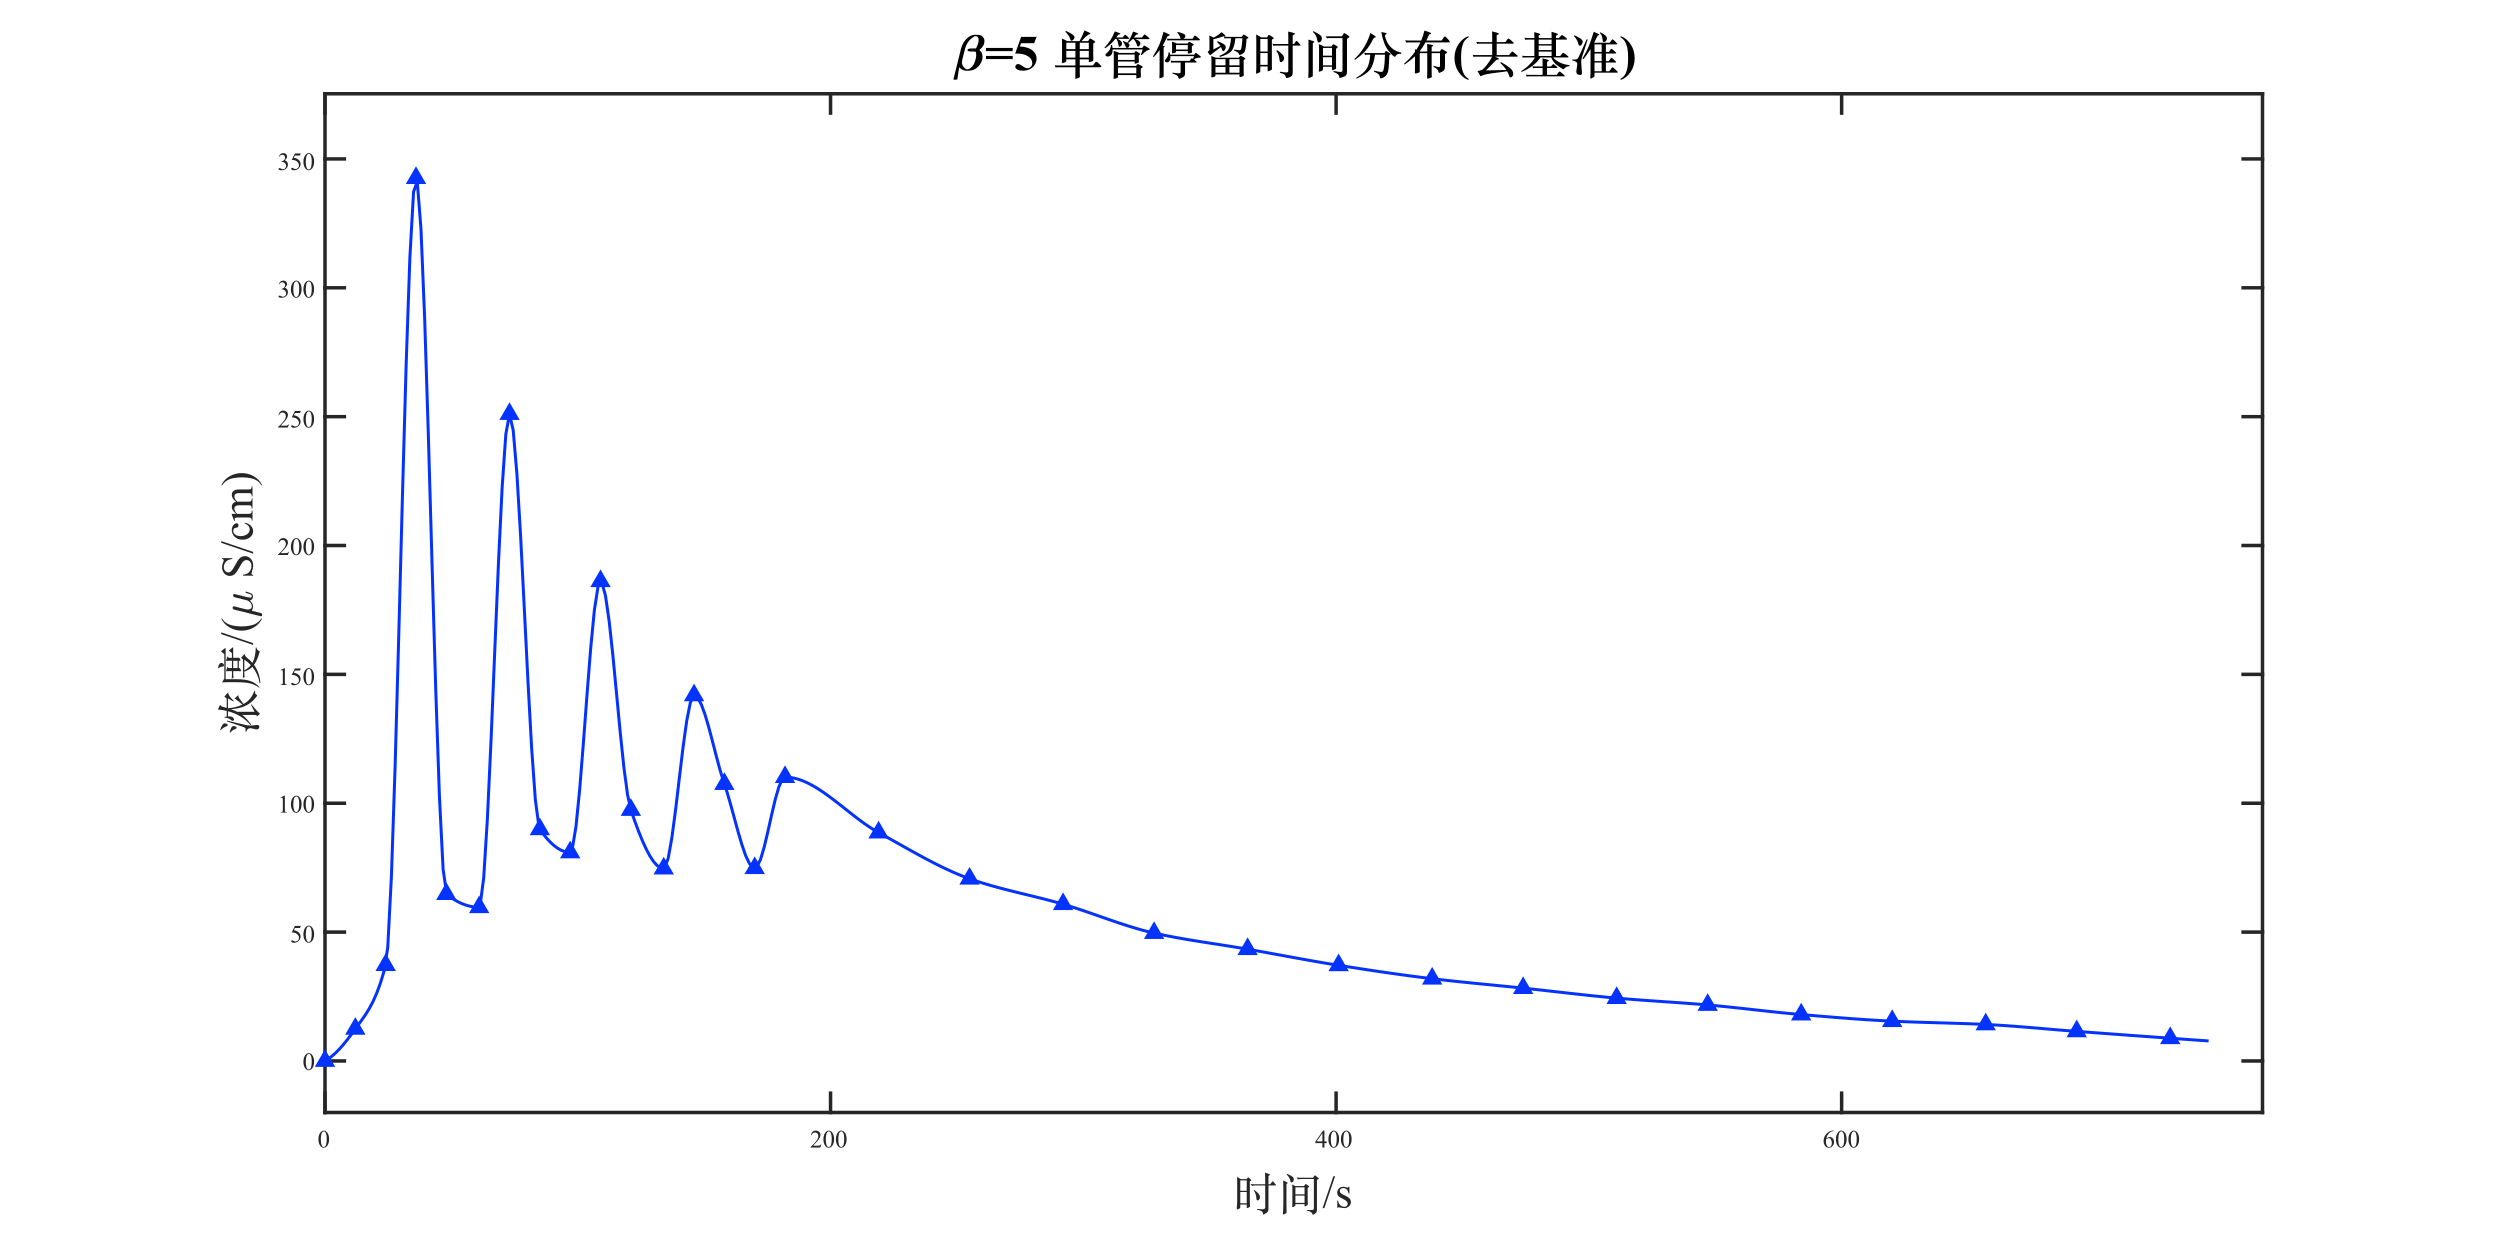 <?xml version="1.0"?>
<!DOCTYPE svg PUBLIC '-//W3C//DTD SVG 1.0//EN'
          'http://www.w3.org/TR/2001/REC-SVG-20010904/DTD/svg10.dtd'>
<svg xmlns:xlink="http://www.w3.org/1999/xlink" style="fill-opacity:1; color-rendering:auto; color-interpolation:auto; text-rendering:auto; stroke:black; stroke-linecap:square; stroke-miterlimit:10; shape-rendering:auto; stroke-opacity:1; fill:black; stroke-dasharray:none; font-weight:normal; stroke-width:1; font-family:'Dialog'; font-style:normal; stroke-linejoin:miter; font-size:12px; stroke-dashoffset:0; image-rendering:auto;" width="1000" height="500" xmlns="http://www.w3.org/2000/svg"
><rect width="100%" height="100%" fill="#808080" stroke="none"/><!--Generated by the Batik Graphics2D SVG Generator--><defs id="genericDefs"
  /><g
  ><defs id="defs1"
    ><clipPath clipPathUnits="userSpaceOnUse" id="clipPath1"
      ><path d="M0 0 L1000 0 L1000 500 L0 500 L0 0 Z"
      /></clipPath
    ></defs
    ><g style="fill:white; stroke:white;"
    ><rect x="0" y="0" width="1000" style="clip-path:url(#clipPath1); stroke:none;" height="500"
    /></g
    ><g style="fill:white; text-rendering:optimizeSpeed; color-rendering:optimizeSpeed; image-rendering:optimizeSpeed; shape-rendering:crispEdges; stroke:white; color-interpolation:sRGB;"
    ><rect x="0" width="1000" height="500" y="0" style="stroke:none;"
      /><path style="stroke:none;" d="M130 445 L905 445 L905 37.5 L130 37.5 Z"
    /></g
    ><g style="fill:rgb(38,38,38); text-rendering:geometricPrecision; image-rendering:optimizeQuality; color-rendering:optimizeQuality; stroke-linejoin:round; stroke:rgb(38,38,38); color-interpolation:linearRGB; stroke-width:1.4;"
    ><line y2="445" style="fill:none;" x1="130" x2="905" y1="445"
      /><line y2="37.5" style="fill:none;" x1="130" x2="905" y1="37.5"
      /><line y2="437.25" style="fill:none;" x1="130" x2="130" y1="445"
      /><line y2="437.25" style="fill:none;" x1="332.218" x2="332.218" y1="445"
      /><line y2="437.25" style="fill:none;" x1="534.436" x2="534.436" y1="445"
      /><line y2="437.25" style="fill:none;" x1="736.654" x2="736.654" y1="445"
      /><line y2="45.25" style="fill:none;" x1="130" x2="130" y1="37.5"
      /><line y2="45.25" style="fill:none;" x1="332.218" x2="332.218" y1="37.5"
      /><line y2="45.25" style="fill:none;" x1="534.436" x2="534.436" y1="37.5"
      /><line y2="45.25" style="fill:none;" x1="736.654" x2="736.654" y1="37.5"
    /></g
    ><g transform="translate(127,459)" style="font-size:10px; fill:rgb(38,38,38); text-rendering:geometricPrecision; image-rendering:optimizeQuality; color-rendering:optimizeQuality; font-family:'Times New Roman'; stroke:rgb(38,38,38); color-interpolation:linearRGB;"
    ><path style="stroke:none;" d="M0.361 -3.272 Q0.361 -4.404 0.703 -5.222 Q1.045 -6.04 1.611 -6.44 Q2.051 -6.758 2.519 -6.758 Q3.281 -6.758 3.887 -5.981 Q4.644 -5.019 4.644 -3.374 Q4.644 -2.222 4.311 -1.416 Q3.979 -0.61 3.464 -0.247 Q2.949 0.117 2.471 0.117 Q1.523 0.117 0.894 -1.001 Q0.361 -1.943 0.361 -3.272 ZM1.318 -3.149 Q1.318 -1.782 1.655 -0.918 Q1.934 -0.19 2.485 -0.19 Q2.749 -0.19 3.032 -0.427 Q3.315 -0.664 3.462 -1.221 Q3.687 -2.061 3.687 -3.589 Q3.687 -4.722 3.452 -5.479 Q3.276 -6.04 2.998 -6.274 Q2.798 -6.436 2.515 -6.436 Q2.183 -6.436 1.924 -6.138 Q1.572 -5.732 1.445 -4.863 Q1.318 -3.994 1.318 -3.149 Z"
    /></g
    ><g transform="translate(324,459)" style="font-size:10px; fill:rgb(38,38,38); text-rendering:geometricPrecision; image-rendering:optimizeQuality; color-rendering:optimizeQuality; font-family:'Times New Roman'; stroke:rgb(38,38,38); color-interpolation:linearRGB;"
    ><path style="stroke:none;" d="M4.585 -1.274 L4.121 0 L0.215 0 L0.215 -0.181 Q1.938 -1.753 2.642 -2.749 Q3.345 -3.745 3.345 -4.57 Q3.345 -5.2 2.959 -5.606 Q2.573 -6.011 2.036 -6.011 Q1.548 -6.011 1.16 -5.725 Q0.771 -5.439 0.586 -4.888 L0.405 -4.888 Q0.527 -5.791 1.033 -6.274 Q1.538 -6.758 2.295 -6.758 Q3.101 -6.758 3.64 -6.24 Q4.18 -5.723 4.18 -5.019 Q4.18 -4.517 3.945 -4.014 Q3.584 -3.223 2.773 -2.339 Q1.558 -1.011 1.255 -0.737 L2.983 -0.737 Q3.511 -0.737 3.723 -0.776 Q3.936 -0.815 4.106 -0.935 Q4.277 -1.055 4.404 -1.274 ZM5.361 -3.272 Q5.361 -4.404 5.703 -5.222 Q6.045 -6.04 6.611 -6.44 Q7.051 -6.758 7.519 -6.758 Q8.281 -6.758 8.887 -5.981 Q9.644 -5.019 9.644 -3.374 Q9.644 -2.222 9.312 -1.416 Q8.979 -0.61 8.464 -0.247 Q7.949 0.117 7.471 0.117 Q6.523 0.117 5.894 -1.001 Q5.361 -1.943 5.361 -3.272 ZM6.318 -3.149 Q6.318 -1.782 6.655 -0.918 Q6.934 -0.19 7.485 -0.19 Q7.749 -0.19 8.032 -0.427 Q8.315 -0.664 8.462 -1.221 Q8.687 -2.061 8.687 -3.589 Q8.687 -4.722 8.452 -5.479 Q8.276 -6.04 7.998 -6.274 Q7.798 -6.436 7.515 -6.436 Q7.183 -6.436 6.924 -6.138 Q6.572 -5.732 6.445 -4.863 Q6.318 -3.994 6.318 -3.149 ZM10.361 -3.272 Q10.361 -4.404 10.703 -5.222 Q11.045 -6.04 11.611 -6.44 Q12.051 -6.758 12.52 -6.758 Q13.281 -6.758 13.887 -5.981 Q14.644 -5.019 14.644 -3.374 Q14.644 -2.222 14.312 -1.416 Q13.979 -0.61 13.464 -0.247 Q12.949 0.117 12.471 0.117 Q11.523 0.117 10.894 -1.001 Q10.361 -1.943 10.361 -3.272 ZM11.318 -3.149 Q11.318 -1.782 11.655 -0.918 Q11.934 -0.19 12.485 -0.19 Q12.749 -0.19 13.032 -0.427 Q13.315 -0.664 13.462 -1.221 Q13.687 -2.061 13.687 -3.589 Q13.687 -4.722 13.452 -5.479 Q13.276 -6.04 12.998 -6.274 Q12.798 -6.436 12.515 -6.436 Q12.183 -6.436 11.924 -6.138 Q11.572 -5.732 11.445 -4.863 Q11.318 -3.994 11.318 -3.149 Z"
    /></g
    ><g transform="translate(526,459)" style="font-size:10px; fill:rgb(38,38,38); text-rendering:geometricPrecision; image-rendering:optimizeQuality; color-rendering:optimizeQuality; font-family:'Times New Roman'; stroke:rgb(38,38,38); color-interpolation:linearRGB;"
    ><path style="stroke:none;" d="M4.653 -2.441 L4.653 -1.748 L3.765 -1.748 L3.765 0 L2.959 0 L2.959 -1.748 L0.156 -1.748 L0.156 -2.373 L3.228 -6.758 L3.765 -6.758 L3.765 -2.441 ZM2.959 -2.441 L2.959 -5.728 L0.635 -2.441 ZM5.361 -3.272 Q5.361 -4.404 5.703 -5.222 Q6.045 -6.04 6.611 -6.44 Q7.051 -6.758 7.519 -6.758 Q8.281 -6.758 8.887 -5.981 Q9.644 -5.019 9.644 -3.374 Q9.644 -2.222 9.312 -1.416 Q8.979 -0.61 8.464 -0.247 Q7.949 0.117 7.471 0.117 Q6.523 0.117 5.894 -1.001 Q5.361 -1.943 5.361 -3.272 ZM6.318 -3.149 Q6.318 -1.782 6.655 -0.918 Q6.934 -0.19 7.485 -0.19 Q7.749 -0.19 8.032 -0.427 Q8.315 -0.664 8.462 -1.221 Q8.687 -2.061 8.687 -3.589 Q8.687 -4.722 8.452 -5.479 Q8.276 -6.04 7.998 -6.274 Q7.798 -6.436 7.515 -6.436 Q7.183 -6.436 6.924 -6.138 Q6.572 -5.732 6.445 -4.863 Q6.318 -3.994 6.318 -3.149 ZM10.361 -3.272 Q10.361 -4.404 10.703 -5.222 Q11.045 -6.04 11.611 -6.44 Q12.051 -6.758 12.52 -6.758 Q13.281 -6.758 13.887 -5.981 Q14.644 -5.019 14.644 -3.374 Q14.644 -2.222 14.312 -1.416 Q13.979 -0.61 13.464 -0.247 Q12.949 0.117 12.471 0.117 Q11.523 0.117 10.894 -1.001 Q10.361 -1.943 10.361 -3.272 ZM11.318 -3.149 Q11.318 -1.782 11.655 -0.918 Q11.934 -0.19 12.485 -0.19 Q12.749 -0.19 13.032 -0.427 Q13.315 -0.664 13.462 -1.221 Q13.687 -2.061 13.687 -3.589 Q13.687 -4.722 13.452 -5.479 Q13.276 -6.04 12.998 -6.274 Q12.798 -6.436 12.515 -6.436 Q12.183 -6.436 11.924 -6.138 Q11.572 -5.732 11.445 -4.863 Q11.318 -3.994 11.318 -3.149 Z"
    /></g
    ><g transform="translate(729,459)" style="font-size:10px; fill:rgb(38,38,38); text-rendering:geometricPrecision; image-rendering:optimizeQuality; color-rendering:optimizeQuality; font-family:'Times New Roman'; stroke:rgb(38,38,38); color-interpolation:linearRGB;"
    ><path style="stroke:none;" d="M4.482 -6.758 L4.482 -6.577 Q3.838 -6.514 3.43 -6.321 Q3.022 -6.128 2.624 -5.732 Q2.227 -5.337 1.965 -4.851 Q1.704 -4.365 1.528 -3.696 Q2.231 -4.18 2.939 -4.18 Q3.618 -4.18 4.116 -3.633 Q4.614 -3.086 4.614 -2.227 Q4.614 -1.397 4.111 -0.713 Q3.506 0.117 2.51 0.117 Q1.831 0.117 1.357 -0.332 Q0.43 -1.206 0.43 -2.598 Q0.43 -3.486 0.786 -4.287 Q1.143 -5.088 1.804 -5.708 Q2.466 -6.328 3.071 -6.543 Q3.677 -6.758 4.199 -6.758 ZM1.445 -3.34 Q1.357 -2.681 1.357 -2.275 Q1.357 -1.807 1.531 -1.257 Q1.704 -0.708 2.046 -0.386 Q2.295 -0.156 2.651 -0.156 Q3.076 -0.156 3.411 -0.557 Q3.745 -0.957 3.745 -1.699 Q3.745 -2.534 3.413 -3.144 Q3.081 -3.755 2.471 -3.755 Q2.285 -3.755 2.073 -3.677 Q1.86 -3.599 1.445 -3.34 ZM5.361 -3.272 Q5.361 -4.404 5.703 -5.222 Q6.045 -6.04 6.611 -6.44 Q7.051 -6.758 7.519 -6.758 Q8.281 -6.758 8.887 -5.981 Q9.644 -5.019 9.644 -3.374 Q9.644 -2.222 9.312 -1.416 Q8.979 -0.61 8.464 -0.247 Q7.949 0.117 7.471 0.117 Q6.523 0.117 5.894 -1.001 Q5.361 -1.943 5.361 -3.272 ZM6.318 -3.149 Q6.318 -1.782 6.655 -0.918 Q6.934 -0.19 7.485 -0.19 Q7.749 -0.19 8.032 -0.427 Q8.315 -0.664 8.462 -1.221 Q8.687 -2.061 8.687 -3.589 Q8.687 -4.722 8.452 -5.479 Q8.276 -6.04 7.998 -6.274 Q7.798 -6.436 7.515 -6.436 Q7.183 -6.436 6.924 -6.138 Q6.572 -5.732 6.445 -4.863 Q6.318 -3.994 6.318 -3.149 ZM10.361 -3.272 Q10.361 -4.404 10.703 -5.222 Q11.045 -6.04 11.611 -6.44 Q12.051 -6.758 12.52 -6.758 Q13.281 -6.758 13.887 -5.981 Q14.644 -5.019 14.644 -3.374 Q14.644 -2.222 14.312 -1.416 Q13.979 -0.61 13.464 -0.247 Q12.949 0.117 12.471 0.117 Q11.523 0.117 10.894 -1.001 Q10.361 -1.943 10.361 -3.272 ZM11.318 -3.149 Q11.318 -1.782 11.655 -0.918 Q11.934 -0.19 12.485 -0.19 Q12.749 -0.19 13.032 -0.427 Q13.315 -0.664 13.462 -1.221 Q13.687 -2.061 13.687 -3.589 Q13.687 -4.722 13.452 -5.479 Q13.276 -6.04 12.998 -6.274 Q12.798 -6.436 12.515 -6.436 Q12.183 -6.436 11.924 -6.138 Q11.572 -5.732 11.445 -4.863 Q11.318 -3.994 11.318 -3.149 Z"
    /></g
    ><g transform="translate(493,483)" style="font-size:18px; fill:rgb(38,38,38); text-rendering:geometricPrecision; image-rendering:optimizeQuality; color-rendering:optimizeQuality; font-family:'Songti SC'; stroke:rgb(38,38,38); color-interpolation:linearRGB;"
    ><path style="stroke:none;" d="M14.382 -8.82 L14.382 0.162 Q14.382 1.152 14.22 1.512 Q14.058 1.872 13.284 2.349 Q12.51 2.826 12.357 2.826 Q12.204 2.826 12.186 2.52 Q12.132 1.728 11.556 1.422 Q10.98 1.116 9.792 0.864 L9.828 0.576 Q10.998 0.72 11.718 0.72 Q13.086 0.72 13.086 0.036 L13.086 -8.82 L9.072 -8.82 Q8.316 -8.82 7.848 -8.622 L7.2 -9.378 Q7.884 -9.288 8.694 -9.288 L13.086 -9.288 L13.086 -11.07 Q13.086 -12.474 13.014 -13.968 L14.886 -13.284 Q15.03 -13.23 15.03 -13.131 Q15.03 -13.032 14.832 -12.924 L14.382 -12.636 L14.382 -9.288 L15.03 -9.288 L16.11 -10.566 L17.298 -9.198 Q17.406 -9.054 17.406 -8.937 Q17.406 -8.82 17.172 -8.82 ZM3.366 -11.34 L5.67 -11.34 L6.228 -12.15 L7.38 -11.106 Q7.524 -10.98 7.524 -10.89 Q7.524 -10.8 7.38 -10.71 L6.93 -10.44 L6.93 -2.574 Q6.93 -1.908 6.966 -1.35 L7.02 -0.558 Q7.02 -0.216 6.498 0.018 Q5.976 0.252 5.832 0.252 Q5.688 0.252 5.688 0.018 L5.688 -1.188 L3.114 -1.188 L3.114 -0.126 Q3.114 0.288 2.601 0.522 Q2.088 0.756 1.935 0.756 Q1.782 0.756 1.728 0.63 Q1.674 0.504 1.71 0.144 Q1.872 -1.332 1.872 -2.682 L1.872 -10.026 Q1.872 -11.214 1.818 -12.222 ZM5.688 -6.678 L5.688 -10.836 L3.114 -10.836 L3.114 -6.678 ZM5.688 -1.692 L5.688 -6.192 L3.114 -6.192 L3.114 -1.692 ZM8.658 -7.02 Q10.998 -5.436 10.998 -4.176 Q10.998 -3.726 10.719 -3.276 Q10.44 -2.826 10.107 -2.826 Q9.774 -2.826 9.675 -3.06 Q9.576 -3.294 9.531 -3.96 Q9.486 -4.626 9.216 -5.427 Q8.946 -6.228 8.496 -6.822 ZM21.798 -13.482 Q22.968 -12.996 23.751 -12.483 Q24.534 -11.97 24.534 -11.385 Q24.534 -10.8 24.264 -10.404 Q23.994 -10.008 23.634 -10.008 Q23.472 -10.008 23.337 -10.134 Q23.202 -10.26 23.184 -10.422 Q23.13 -11.016 22.734 -11.772 Q22.338 -12.528 21.636 -13.248 ZM34.326 -11.844 Q34.542 -11.7 34.542 -11.592 Q34.542 -11.484 34.29 -11.34 L33.786 -11.052 L33.786 0.792 Q33.786 1.494 33.642 1.818 Q33.498 2.142 32.913 2.538 Q32.328 2.934 32.166 2.934 Q32.004 2.934 31.968 2.646 Q31.806 1.638 29.718 1.26 L29.754 0.99 Q30.582 1.026 31.167 1.026 Q31.752 1.026 32.058 0.954 Q32.364 0.882 32.454 0.738 Q32.544 0.594 32.544 0.288 L32.544 -11.394 L27.468 -11.394 Q26.712 -11.394 26.244 -11.214 L25.578 -12.006 Q26.262 -11.898 27.09 -11.898 L32.184 -11.898 L32.94 -12.942 ZM21.888 -9.63 L21.582 -9.432 L21.582 -1.512 Q21.582 0.216 21.609 1.017 Q21.636 1.818 21.636 1.872 Q21.636 2.214 21.051 2.529 Q20.466 2.844 20.322 2.844 Q20.178 2.844 20.178 2.502 L20.286 0.576 Q20.34 -0.666 20.34 -1.908 L20.34 -7.866 Q20.34 -9.306 20.268 -10.836 L21.888 -10.044 Q22.086 -9.954 22.086 -9.855 Q22.086 -9.756 21.888 -9.63 ZM25.092 -8.568 L28.602 -8.568 L29.286 -9.468 L30.528 -8.568 Q30.69 -8.424 30.69 -8.334 Q30.69 -8.244 30.528 -8.136 L30.06 -7.83 L30.06 -3.294 Q30.06 -2.736 30.096 -2.214 L30.15 -1.332 Q30.15 -1.044 29.646 -0.738 Q29.142 -0.432 28.98 -0.432 Q28.818 -0.432 28.818 -0.684 L28.818 -1.35 L25.164 -1.35 L25.164 -1.008 Q25.164 -0.792 25.056 -0.657 Q24.948 -0.522 24.579 -0.333 Q24.21 -0.144 24.048 -0.144 Q23.886 -0.144 23.886 -0.378 Q23.886 -0.612 23.922 -1.224 Q23.958 -1.836 23.958 -3.15 L23.958 -7.56 Q23.958 -8.298 23.886 -9.216 ZM28.818 -5.274 L28.818 -8.064 L25.164 -8.064 L25.164 -5.274 ZM28.818 -1.854 L28.818 -4.77 L25.164 -4.77 L25.164 -1.854 Z"
    /></g
    ><g transform="translate(529,483)" style="font-size:18px; fill:rgb(38,38,38); text-rendering:geometricPrecision; image-rendering:optimizeQuality; color-rendering:optimizeQuality; font-family:'Times New Roman'; stroke:rgb(38,38,38); color-interpolation:linearRGB;"
    ><path style="stroke:none;" d="M5.045 -12.498 L0.73 0.246 L0.026 0.246 L4.342 -12.498 ZM10.767 -8.288 L10.767 -5.546 L10.477 -5.546 Q10.143 -6.838 9.62 -7.304 Q9.097 -7.769 8.288 -7.769 Q7.673 -7.769 7.295 -7.444 Q6.917 -7.119 6.917 -6.724 Q6.917 -6.231 7.198 -5.88 Q7.471 -5.519 8.306 -5.115 L9.589 -4.491 Q11.373 -3.621 11.373 -2.197 Q11.373 -1.099 10.543 -0.426 Q9.712 0.246 8.684 0.246 Q7.945 0.246 6.996 -0.018 Q6.706 -0.105 6.521 -0.105 Q6.319 -0.105 6.205 0.123 L5.915 0.123 L5.915 -2.751 L6.205 -2.751 Q6.451 -1.52 7.146 -0.896 Q7.84 -0.273 8.701 -0.273 Q9.308 -0.273 9.69 -0.628 Q10.072 -0.984 10.072 -1.485 Q10.072 -2.092 9.646 -2.505 Q9.22 -2.918 7.945 -3.551 Q6.671 -4.184 6.275 -4.693 Q5.88 -5.194 5.88 -5.959 Q5.88 -6.952 6.561 -7.62 Q7.242 -8.288 8.323 -8.288 Q8.798 -8.288 9.475 -8.086 Q9.923 -7.954 10.072 -7.954 Q10.213 -7.954 10.292 -8.016 Q10.371 -8.077 10.477 -8.288 Z"
    /></g
    ><g style="fill:rgb(38,38,38); text-rendering:geometricPrecision; image-rendering:optimizeQuality; color-rendering:optimizeQuality; stroke-linejoin:round; stroke:rgb(38,38,38); color-interpolation:linearRGB; stroke-width:1.4;"
    ><line y2="37.5" style="fill:none;" x1="130" x2="130" y1="445"
      /><line y2="37.5" style="fill:none;" x1="905" x2="905" y1="445"
      /><line y2="424.382" style="fill:none;" x1="130" x2="137.75" y1="424.382"
      /><line y2="372.838" style="fill:none;" x1="130" x2="137.75" y1="372.838"
      /><line y2="321.294" style="fill:none;" x1="130" x2="137.75" y1="321.294"
      /><line y2="269.75" style="fill:none;" x1="130" x2="137.75" y1="269.75"
      /><line y2="218.205" style="fill:none;" x1="130" x2="137.75" y1="218.205"
      /><line y2="166.661" style="fill:none;" x1="130" x2="137.75" y1="166.661"
      /><line y2="115.117" style="fill:none;" x1="130" x2="137.75" y1="115.117"
      /><line y2="63.572" style="fill:none;" x1="130" x2="137.75" y1="63.572"
      /><line y2="424.382" style="fill:none;" x1="905" x2="897.25" y1="424.382"
      /><line y2="372.838" style="fill:none;" x1="905" x2="897.25" y1="372.838"
      /><line y2="321.294" style="fill:none;" x1="905" x2="897.25" y1="321.294"
      /><line y2="269.75" style="fill:none;" x1="905" x2="897.25" y1="269.75"
      /><line y2="218.205" style="fill:none;" x1="905" x2="897.25" y1="218.205"
      /><line y2="166.661" style="fill:none;" x1="905" x2="897.25" y1="166.661"
      /><line y2="115.117" style="fill:none;" x1="905" x2="897.25" y1="115.117"
      /><line y2="63.572" style="fill:none;" x1="905" x2="897.25" y1="63.572"
    /></g
    ><g transform="translate(121,428)" style="font-size:10px; fill:rgb(38,38,38); text-rendering:geometricPrecision; image-rendering:optimizeQuality; color-rendering:optimizeQuality; font-family:'Times New Roman'; stroke:rgb(38,38,38); color-interpolation:linearRGB;"
    ><path style="stroke:none;" d="M0.361 -3.272 Q0.361 -4.404 0.703 -5.222 Q1.045 -6.04 1.611 -6.44 Q2.051 -6.758 2.519 -6.758 Q3.281 -6.758 3.887 -5.981 Q4.644 -5.019 4.644 -3.374 Q4.644 -2.222 4.311 -1.416 Q3.979 -0.61 3.464 -0.247 Q2.949 0.117 2.471 0.117 Q1.523 0.117 0.894 -1.001 Q0.361 -1.943 0.361 -3.272 ZM1.318 -3.149 Q1.318 -1.782 1.655 -0.918 Q1.934 -0.19 2.485 -0.19 Q2.749 -0.19 3.032 -0.427 Q3.315 -0.664 3.462 -1.221 Q3.687 -2.061 3.687 -3.589 Q3.687 -4.722 3.452 -5.479 Q3.276 -6.04 2.998 -6.274 Q2.798 -6.436 2.515 -6.436 Q2.183 -6.436 1.924 -6.138 Q1.572 -5.732 1.445 -4.863 Q1.318 -3.994 1.318 -3.149 Z"
    /></g
    ><g transform="translate(116,377)" style="font-size:10px; fill:rgb(38,38,38); text-rendering:geometricPrecision; image-rendering:optimizeQuality; color-rendering:optimizeQuality; font-family:'Times New Roman'; stroke:rgb(38,38,38); color-interpolation:linearRGB;"
    ><path style="stroke:none;" d="M4.341 -6.621 L3.96 -5.791 L1.968 -5.791 L1.533 -4.902 Q2.827 -4.712 3.584 -3.94 Q4.233 -3.276 4.233 -2.378 Q4.233 -1.855 4.021 -1.411 Q3.809 -0.967 3.486 -0.654 Q3.164 -0.342 2.769 -0.151 Q2.207 0.117 1.616 0.117 Q1.02 0.117 0.75 -0.085 Q0.478 -0.288 0.478 -0.532 Q0.478 -0.669 0.591 -0.774 Q0.703 -0.879 0.874 -0.879 Q1.001 -0.879 1.096 -0.84 Q1.191 -0.801 1.421 -0.64 Q1.787 -0.386 2.163 -0.386 Q2.734 -0.386 3.167 -0.818 Q3.599 -1.25 3.599 -1.87 Q3.599 -2.471 3.213 -2.991 Q2.827 -3.511 2.148 -3.794 Q1.616 -4.014 0.698 -4.048 L1.968 -6.621 ZM5.361 -3.272 Q5.361 -4.404 5.703 -5.222 Q6.045 -6.04 6.611 -6.44 Q7.051 -6.758 7.519 -6.758 Q8.281 -6.758 8.887 -5.981 Q9.644 -5.019 9.644 -3.374 Q9.644 -2.222 9.312 -1.416 Q8.979 -0.61 8.464 -0.247 Q7.949 0.117 7.471 0.117 Q6.523 0.117 5.894 -1.001 Q5.361 -1.943 5.361 -3.272 ZM6.318 -3.149 Q6.318 -1.782 6.655 -0.918 Q6.934 -0.19 7.485 -0.19 Q7.749 -0.19 8.032 -0.427 Q8.315 -0.664 8.462 -1.221 Q8.687 -2.061 8.687 -3.589 Q8.687 -4.722 8.452 -5.479 Q8.276 -6.04 7.998 -6.274 Q7.798 -6.436 7.515 -6.436 Q7.183 -6.436 6.924 -6.138 Q6.572 -5.732 6.445 -4.863 Q6.318 -3.994 6.318 -3.149 Z"
    /></g
    ><g transform="translate(111,325)" style="font-size:10px; fill:rgb(38,38,38); text-rendering:geometricPrecision; image-rendering:optimizeQuality; color-rendering:optimizeQuality; font-family:'Times New Roman'; stroke:rgb(38,38,38); color-interpolation:linearRGB;"
    ><path style="stroke:none;" d="M1.172 -5.972 L2.783 -6.758 L2.944 -6.758 L2.944 -1.167 Q2.944 -0.61 2.991 -0.474 Q3.037 -0.337 3.184 -0.264 Q3.33 -0.19 3.779 -0.181 L3.779 0 L1.289 0 L1.289 -0.181 Q1.758 -0.19 1.895 -0.261 Q2.031 -0.332 2.085 -0.452 Q2.139 -0.571 2.139 -1.167 L2.139 -4.741 Q2.139 -5.464 2.09 -5.669 Q2.056 -5.825 1.965 -5.898 Q1.875 -5.972 1.748 -5.972 Q1.567 -5.972 1.245 -5.82 ZM5.361 -3.272 Q5.361 -4.404 5.703 -5.222 Q6.045 -6.04 6.611 -6.44 Q7.051 -6.758 7.519 -6.758 Q8.281 -6.758 8.887 -5.981 Q9.644 -5.019 9.644 -3.374 Q9.644 -2.222 9.312 -1.416 Q8.979 -0.61 8.464 -0.247 Q7.949 0.117 7.471 0.117 Q6.523 0.117 5.894 -1.001 Q5.361 -1.943 5.361 -3.272 ZM6.318 -3.149 Q6.318 -1.782 6.655 -0.918 Q6.934 -0.19 7.485 -0.19 Q7.749 -0.19 8.032 -0.427 Q8.315 -0.664 8.462 -1.221 Q8.687 -2.061 8.687 -3.589 Q8.687 -4.722 8.452 -5.479 Q8.276 -6.04 7.998 -6.274 Q7.798 -6.436 7.515 -6.436 Q7.183 -6.436 6.924 -6.138 Q6.572 -5.732 6.445 -4.863 Q6.318 -3.994 6.318 -3.149 ZM10.361 -3.272 Q10.361 -4.404 10.703 -5.222 Q11.045 -6.04 11.611 -6.44 Q12.051 -6.758 12.52 -6.758 Q13.281 -6.758 13.887 -5.981 Q14.644 -5.019 14.644 -3.374 Q14.644 -2.222 14.312 -1.416 Q13.979 -0.61 13.464 -0.247 Q12.949 0.117 12.471 0.117 Q11.523 0.117 10.894 -1.001 Q10.361 -1.943 10.361 -3.272 ZM11.318 -3.149 Q11.318 -1.782 11.655 -0.918 Q11.934 -0.19 12.485 -0.19 Q12.749 -0.19 13.032 -0.427 Q13.315 -0.664 13.462 -1.221 Q13.687 -2.061 13.687 -3.589 Q13.687 -4.722 13.452 -5.479 Q13.276 -6.04 12.998 -6.274 Q12.798 -6.436 12.515 -6.436 Q12.183 -6.436 11.924 -6.138 Q11.572 -5.732 11.445 -4.863 Q11.318 -3.994 11.318 -3.149 Z"
    /></g
    ><g transform="translate(111,274)" style="font-size:10px; fill:rgb(38,38,38); text-rendering:geometricPrecision; image-rendering:optimizeQuality; color-rendering:optimizeQuality; font-family:'Times New Roman'; stroke:rgb(38,38,38); color-interpolation:linearRGB;"
    ><path style="stroke:none;" d="M1.172 -5.972 L2.783 -6.758 L2.944 -6.758 L2.944 -1.167 Q2.944 -0.61 2.991 -0.474 Q3.037 -0.337 3.184 -0.264 Q3.33 -0.19 3.779 -0.181 L3.779 0 L1.289 0 L1.289 -0.181 Q1.758 -0.19 1.895 -0.261 Q2.031 -0.332 2.085 -0.452 Q2.139 -0.571 2.139 -1.167 L2.139 -4.741 Q2.139 -5.464 2.09 -5.669 Q2.056 -5.825 1.965 -5.898 Q1.875 -5.972 1.748 -5.972 Q1.567 -5.972 1.245 -5.82 ZM9.341 -6.621 L8.96 -5.791 L6.968 -5.791 L6.533 -4.902 Q7.827 -4.712 8.584 -3.94 Q9.233 -3.276 9.233 -2.378 Q9.233 -1.855 9.021 -1.411 Q8.809 -0.967 8.486 -0.654 Q8.164 -0.342 7.769 -0.151 Q7.207 0.117 6.616 0.117 Q6.021 0.117 5.75 -0.085 Q5.479 -0.288 5.479 -0.532 Q5.479 -0.669 5.591 -0.774 Q5.703 -0.879 5.874 -0.879 Q6.001 -0.879 6.096 -0.84 Q6.191 -0.801 6.421 -0.64 Q6.787 -0.386 7.163 -0.386 Q7.734 -0.386 8.166 -0.818 Q8.599 -1.25 8.599 -1.87 Q8.599 -2.471 8.213 -2.991 Q7.827 -3.511 7.148 -3.794 Q6.616 -4.014 5.698 -4.048 L6.968 -6.621 ZM10.361 -3.272 Q10.361 -4.404 10.703 -5.222 Q11.045 -6.04 11.611 -6.44 Q12.051 -6.758 12.52 -6.758 Q13.281 -6.758 13.887 -5.981 Q14.644 -5.019 14.644 -3.374 Q14.644 -2.222 14.312 -1.416 Q13.979 -0.61 13.464 -0.247 Q12.949 0.117 12.471 0.117 Q11.523 0.117 10.894 -1.001 Q10.361 -1.943 10.361 -3.272 ZM11.318 -3.149 Q11.318 -1.782 11.655 -0.918 Q11.934 -0.19 12.485 -0.19 Q12.749 -0.19 13.032 -0.427 Q13.315 -0.664 13.462 -1.221 Q13.687 -2.061 13.687 -3.589 Q13.687 -4.722 13.452 -5.479 Q13.276 -6.04 12.998 -6.274 Q12.798 -6.436 12.515 -6.436 Q12.183 -6.436 11.924 -6.138 Q11.572 -5.732 11.445 -4.863 Q11.318 -3.994 11.318 -3.149 Z"
    /></g
    ><g transform="translate(111,222)" style="font-size:10px; fill:rgb(38,38,38); text-rendering:geometricPrecision; image-rendering:optimizeQuality; color-rendering:optimizeQuality; font-family:'Times New Roman'; stroke:rgb(38,38,38); color-interpolation:linearRGB;"
    ><path style="stroke:none;" d="M4.585 -1.274 L4.121 0 L0.215 0 L0.215 -0.181 Q1.938 -1.753 2.642 -2.749 Q3.345 -3.745 3.345 -4.57 Q3.345 -5.2 2.959 -5.606 Q2.573 -6.011 2.036 -6.011 Q1.548 -6.011 1.16 -5.725 Q0.771 -5.439 0.586 -4.888 L0.405 -4.888 Q0.527 -5.791 1.033 -6.274 Q1.538 -6.758 2.295 -6.758 Q3.101 -6.758 3.64 -6.24 Q4.18 -5.723 4.18 -5.019 Q4.18 -4.517 3.945 -4.014 Q3.584 -3.223 2.773 -2.339 Q1.558 -1.011 1.255 -0.737 L2.983 -0.737 Q3.511 -0.737 3.723 -0.776 Q3.936 -0.815 4.106 -0.935 Q4.277 -1.055 4.404 -1.274 ZM5.361 -3.272 Q5.361 -4.404 5.703 -5.222 Q6.045 -6.04 6.611 -6.44 Q7.051 -6.758 7.519 -6.758 Q8.281 -6.758 8.887 -5.981 Q9.644 -5.019 9.644 -3.374 Q9.644 -2.222 9.312 -1.416 Q8.979 -0.61 8.464 -0.247 Q7.949 0.117 7.471 0.117 Q6.523 0.117 5.894 -1.001 Q5.361 -1.943 5.361 -3.272 ZM6.318 -3.149 Q6.318 -1.782 6.655 -0.918 Q6.934 -0.19 7.485 -0.19 Q7.749 -0.19 8.032 -0.427 Q8.315 -0.664 8.462 -1.221 Q8.687 -2.061 8.687 -3.589 Q8.687 -4.722 8.452 -5.479 Q8.276 -6.04 7.998 -6.274 Q7.798 -6.436 7.515 -6.436 Q7.183 -6.436 6.924 -6.138 Q6.572 -5.732 6.445 -4.863 Q6.318 -3.994 6.318 -3.149 ZM10.361 -3.272 Q10.361 -4.404 10.703 -5.222 Q11.045 -6.04 11.611 -6.44 Q12.051 -6.758 12.52 -6.758 Q13.281 -6.758 13.887 -5.981 Q14.644 -5.019 14.644 -3.374 Q14.644 -2.222 14.312 -1.416 Q13.979 -0.61 13.464 -0.247 Q12.949 0.117 12.471 0.117 Q11.523 0.117 10.894 -1.001 Q10.361 -1.943 10.361 -3.272 ZM11.318 -3.149 Q11.318 -1.782 11.655 -0.918 Q11.934 -0.19 12.485 -0.19 Q12.749 -0.19 13.032 -0.427 Q13.315 -0.664 13.462 -1.221 Q13.687 -2.061 13.687 -3.589 Q13.687 -4.722 13.452 -5.479 Q13.276 -6.04 12.998 -6.274 Q12.798 -6.436 12.515 -6.436 Q12.183 -6.436 11.924 -6.138 Q11.572 -5.732 11.445 -4.863 Q11.318 -3.994 11.318 -3.149 Z"
    /></g
    ><g transform="translate(111,171)" style="font-size:10px; fill:rgb(38,38,38); text-rendering:geometricPrecision; image-rendering:optimizeQuality; color-rendering:optimizeQuality; font-family:'Times New Roman'; stroke:rgb(38,38,38); color-interpolation:linearRGB;"
    ><path style="stroke:none;" d="M4.585 -1.274 L4.121 0 L0.215 0 L0.215 -0.181 Q1.938 -1.753 2.642 -2.749 Q3.345 -3.745 3.345 -4.57 Q3.345 -5.2 2.959 -5.606 Q2.573 -6.011 2.036 -6.011 Q1.548 -6.011 1.16 -5.725 Q0.771 -5.439 0.586 -4.888 L0.405 -4.888 Q0.527 -5.791 1.033 -6.274 Q1.538 -6.758 2.295 -6.758 Q3.101 -6.758 3.64 -6.24 Q4.18 -5.723 4.18 -5.019 Q4.18 -4.517 3.945 -4.014 Q3.584 -3.223 2.773 -2.339 Q1.558 -1.011 1.255 -0.737 L2.983 -0.737 Q3.511 -0.737 3.723 -0.776 Q3.936 -0.815 4.106 -0.935 Q4.277 -1.055 4.404 -1.274 ZM9.341 -6.621 L8.96 -5.791 L6.968 -5.791 L6.533 -4.902 Q7.827 -4.712 8.584 -3.94 Q9.233 -3.276 9.233 -2.378 Q9.233 -1.855 9.021 -1.411 Q8.809 -0.967 8.486 -0.654 Q8.164 -0.342 7.769 -0.151 Q7.207 0.117 6.616 0.117 Q6.021 0.117 5.75 -0.085 Q5.479 -0.288 5.479 -0.532 Q5.479 -0.669 5.591 -0.774 Q5.703 -0.879 5.874 -0.879 Q6.001 -0.879 6.096 -0.84 Q6.191 -0.801 6.421 -0.64 Q6.787 -0.386 7.163 -0.386 Q7.734 -0.386 8.166 -0.818 Q8.599 -1.25 8.599 -1.87 Q8.599 -2.471 8.213 -2.991 Q7.827 -3.511 7.148 -3.794 Q6.616 -4.014 5.698 -4.048 L6.968 -6.621 ZM10.361 -3.272 Q10.361 -4.404 10.703 -5.222 Q11.045 -6.04 11.611 -6.44 Q12.051 -6.758 12.52 -6.758 Q13.281 -6.758 13.887 -5.981 Q14.644 -5.019 14.644 -3.374 Q14.644 -2.222 14.312 -1.416 Q13.979 -0.61 13.464 -0.247 Q12.949 0.117 12.471 0.117 Q11.523 0.117 10.894 -1.001 Q10.361 -1.943 10.361 -3.272 ZM11.318 -3.149 Q11.318 -1.782 11.655 -0.918 Q11.934 -0.19 12.485 -0.19 Q12.749 -0.19 13.032 -0.427 Q13.315 -0.664 13.462 -1.221 Q13.687 -2.061 13.687 -3.589 Q13.687 -4.722 13.452 -5.479 Q13.276 -6.04 12.998 -6.274 Q12.798 -6.436 12.515 -6.436 Q12.183 -6.436 11.924 -6.138 Q11.572 -5.732 11.445 -4.863 Q11.318 -3.994 11.318 -3.149 Z"
    /></g
    ><g transform="translate(111,119)" style="font-size:10px; fill:rgb(38,38,38); text-rendering:geometricPrecision; image-rendering:optimizeQuality; color-rendering:optimizeQuality; font-family:'Times New Roman'; stroke:rgb(38,38,38); color-interpolation:linearRGB;"
    ><path style="stroke:none;" d="M0.508 -5.361 Q0.791 -6.03 1.223 -6.394 Q1.655 -6.758 2.3 -6.758 Q3.096 -6.758 3.521 -6.24 Q3.843 -5.854 3.843 -5.415 Q3.843 -4.692 2.935 -3.921 Q3.545 -3.682 3.857 -3.237 Q4.17 -2.793 4.17 -2.192 Q4.17 -1.333 3.623 -0.703 Q2.91 0.117 1.558 0.117 Q0.889 0.117 0.647 -0.049 Q0.405 -0.215 0.405 -0.405 Q0.405 -0.547 0.52 -0.654 Q0.635 -0.762 0.796 -0.762 Q0.918 -0.762 1.045 -0.723 Q1.128 -0.698 1.421 -0.544 Q1.714 -0.391 1.826 -0.361 Q2.007 -0.308 2.212 -0.308 Q2.71 -0.308 3.079 -0.693 Q3.447 -1.079 3.447 -1.606 Q3.447 -1.992 3.276 -2.358 Q3.149 -2.632 2.998 -2.773 Q2.788 -2.969 2.422 -3.127 Q2.056 -3.286 1.675 -3.286 L1.519 -3.286 L1.519 -3.433 Q1.904 -3.481 2.292 -3.711 Q2.681 -3.94 2.856 -4.263 Q3.032 -4.585 3.032 -4.971 Q3.032 -5.474 2.717 -5.784 Q2.402 -6.094 1.934 -6.094 Q1.177 -6.094 0.669 -5.283 ZM5.361 -3.272 Q5.361 -4.404 5.703 -5.222 Q6.045 -6.04 6.611 -6.44 Q7.051 -6.758 7.519 -6.758 Q8.281 -6.758 8.887 -5.981 Q9.644 -5.019 9.644 -3.374 Q9.644 -2.222 9.312 -1.416 Q8.979 -0.61 8.464 -0.247 Q7.949 0.117 7.471 0.117 Q6.523 0.117 5.894 -1.001 Q5.361 -1.943 5.361 -3.272 ZM6.318 -3.149 Q6.318 -1.782 6.655 -0.918 Q6.934 -0.19 7.485 -0.19 Q7.749 -0.19 8.032 -0.427 Q8.315 -0.664 8.462 -1.221 Q8.687 -2.061 8.687 -3.589 Q8.687 -4.722 8.452 -5.479 Q8.276 -6.04 7.998 -6.274 Q7.798 -6.436 7.515 -6.436 Q7.183 -6.436 6.924 -6.138 Q6.572 -5.732 6.445 -4.863 Q6.318 -3.994 6.318 -3.149 ZM10.361 -3.272 Q10.361 -4.404 10.703 -5.222 Q11.045 -6.04 11.611 -6.44 Q12.051 -6.758 12.52 -6.758 Q13.281 -6.758 13.887 -5.981 Q14.644 -5.019 14.644 -3.374 Q14.644 -2.222 14.312 -1.416 Q13.979 -0.61 13.464 -0.247 Q12.949 0.117 12.471 0.117 Q11.523 0.117 10.894 -1.001 Q10.361 -1.943 10.361 -3.272 ZM11.318 -3.149 Q11.318 -1.782 11.655 -0.918 Q11.934 -0.19 12.485 -0.19 Q12.749 -0.19 13.032 -0.427 Q13.315 -0.664 13.462 -1.221 Q13.687 -2.061 13.687 -3.589 Q13.687 -4.722 13.452 -5.479 Q13.276 -6.04 12.998 -6.274 Q12.798 -6.436 12.515 -6.436 Q12.183 -6.436 11.924 -6.138 Q11.572 -5.732 11.445 -4.863 Q11.318 -3.994 11.318 -3.149 Z"
    /></g
    ><g transform="translate(111,68)" style="font-size:10px; fill:rgb(38,38,38); text-rendering:geometricPrecision; image-rendering:optimizeQuality; color-rendering:optimizeQuality; font-family:'Times New Roman'; stroke:rgb(38,38,38); color-interpolation:linearRGB;"
    ><path style="stroke:none;" d="M0.508 -5.361 Q0.791 -6.03 1.223 -6.394 Q1.655 -6.758 2.3 -6.758 Q3.096 -6.758 3.521 -6.24 Q3.843 -5.854 3.843 -5.415 Q3.843 -4.692 2.935 -3.921 Q3.545 -3.682 3.857 -3.237 Q4.17 -2.793 4.17 -2.192 Q4.17 -1.333 3.623 -0.703 Q2.91 0.117 1.558 0.117 Q0.889 0.117 0.647 -0.049 Q0.405 -0.215 0.405 -0.405 Q0.405 -0.547 0.52 -0.654 Q0.635 -0.762 0.796 -0.762 Q0.918 -0.762 1.045 -0.723 Q1.128 -0.698 1.421 -0.544 Q1.714 -0.391 1.826 -0.361 Q2.007 -0.308 2.212 -0.308 Q2.71 -0.308 3.079 -0.693 Q3.447 -1.079 3.447 -1.606 Q3.447 -1.992 3.276 -2.358 Q3.149 -2.632 2.998 -2.773 Q2.788 -2.969 2.422 -3.127 Q2.056 -3.286 1.675 -3.286 L1.519 -3.286 L1.519 -3.433 Q1.904 -3.481 2.292 -3.711 Q2.681 -3.94 2.856 -4.263 Q3.032 -4.585 3.032 -4.971 Q3.032 -5.474 2.717 -5.784 Q2.402 -6.094 1.934 -6.094 Q1.177 -6.094 0.669 -5.283 ZM9.341 -6.621 L8.96 -5.791 L6.968 -5.791 L6.533 -4.902 Q7.827 -4.712 8.584 -3.94 Q9.233 -3.276 9.233 -2.378 Q9.233 -1.855 9.021 -1.411 Q8.809 -0.967 8.486 -0.654 Q8.164 -0.342 7.769 -0.151 Q7.207 0.117 6.616 0.117 Q6.021 0.117 5.75 -0.085 Q5.479 -0.288 5.479 -0.532 Q5.479 -0.669 5.591 -0.774 Q5.703 -0.879 5.874 -0.879 Q6.001 -0.879 6.096 -0.84 Q6.191 -0.801 6.421 -0.64 Q6.787 -0.386 7.163 -0.386 Q7.734 -0.386 8.166 -0.818 Q8.599 -1.25 8.599 -1.87 Q8.599 -2.471 8.213 -2.991 Q7.827 -3.511 7.148 -3.794 Q6.616 -4.014 5.698 -4.048 L6.968 -6.621 ZM10.361 -3.272 Q10.361 -4.404 10.703 -5.222 Q11.045 -6.04 11.611 -6.44 Q12.051 -6.758 12.52 -6.758 Q13.281 -6.758 13.887 -5.981 Q14.644 -5.019 14.644 -3.374 Q14.644 -2.222 14.312 -1.416 Q13.979 -0.61 13.464 -0.247 Q12.949 0.117 12.471 0.117 Q11.523 0.117 10.894 -1.001 Q10.361 -1.943 10.361 -3.272 ZM11.318 -3.149 Q11.318 -1.782 11.655 -0.918 Q11.934 -0.19 12.485 -0.19 Q12.749 -0.19 13.032 -0.427 Q13.315 -0.664 13.462 -1.221 Q13.687 -2.061 13.687 -3.589 Q13.687 -4.722 13.452 -5.479 Q13.276 -6.04 12.998 -6.274 Q12.798 -6.436 12.515 -6.436 Q12.183 -6.436 11.924 -6.138 Q11.572 -5.732 11.445 -4.863 Q11.318 -3.994 11.318 -3.149 Z"
    /></g
    ><g transform="translate(101,294) rotate(-90)" style="font-size:18px; fill:rgb(38,38,38); text-rendering:geometricPrecision; image-rendering:optimizeQuality; color-rendering:optimizeQuality; font-family:'Songti SC'; stroke:rgb(38,38,38); color-interpolation:linearRGB;"
    ><path style="stroke:none;" d="M9.27 -6.12 L9.27 0.81 L12.15 -0.612 L12.24 -0.396 L10.134 1.35 Q9.216 2.16 8.766 2.754 Q8.64 2.934 8.532 2.934 Q8.424 2.934 8.28 2.754 L7.488 1.872 Q7.83 1.656 7.929 1.449 Q8.028 1.242 8.028 0.468 L8.028 -4.086 Q6.66 -2.304 4.176 -0.54 L3.942 -0.774 Q7.938 -4.05 9.522 -9.81 L7.434 -9.81 Q7.452 -9.522 7.452 -9.27 Q7.452 -8.352 7.056 -7.875 Q6.66 -7.398 6.228 -7.398 Q5.994 -7.398 5.823 -7.533 Q5.652 -7.668 5.652 -7.938 Q5.652 -8.208 6.102 -8.748 Q6.552 -9.288 6.723 -9.828 Q6.894 -10.368 6.966 -11.214 L7.2 -11.214 Q7.326 -10.71 7.38 -10.314 L9.648 -10.314 Q10.098 -12.186 10.188 -13.878 L11.772 -13.104 Q11.988 -13.014 11.988 -12.897 Q11.988 -12.78 11.709 -12.645 Q11.43 -12.51 11.205 -11.61 Q10.98 -10.71 10.836 -10.314 L14.58 -10.314 L15.372 -11.25 L16.758 -10.044 Q16.92 -9.864 16.92 -9.765 Q16.92 -9.666 16.533 -9.639 Q16.146 -9.612 15.498 -9.162 Q14.85 -8.712 13.59 -7.488 L13.392 -7.668 L14.652 -9.81 L10.71 -9.81 Q10.692 -9.774 10.692 -9.756 Q10.692 -9.198 11.061 -7.353 Q11.43 -5.508 12.15 -4.032 Q13.464 -5.436 14.58 -7.146 L15.642 -6.048 Q15.876 -5.814 15.876 -5.697 Q15.876 -5.58 15.624 -5.616 L15.48 -5.616 Q15.21 -5.616 14.616 -5.229 Q14.022 -4.842 12.384 -3.6 Q14.13 -0.45 17.586 0.684 L17.586 1.026 Q16.884 0.972 16.56 1.125 Q16.236 1.278 16.02 1.728 Q15.93 1.872 15.804 1.872 Q15.534 1.872 13.995 0.423 Q12.456 -1.026 11.511 -3.159 Q10.566 -5.292 10.314 -8.622 Q9.828 -7.164 9.27 -6.12 ZM2.07 -12.906 Q3.33 -12.51 3.996 -12.06 Q4.662 -11.61 4.662 -11.097 Q4.662 -10.584 4.446 -10.26 Q4.23 -9.936 3.978 -9.936 Q3.726 -9.936 3.627 -10.044 Q3.528 -10.152 3.402 -10.566 Q2.97 -11.772 1.98 -12.654 ZM5.76 -10.152 L4.428 -4.59 Q4.014 -2.898 3.897 -2.187 Q3.78 -1.476 3.78 -0.819 Q3.78 -0.162 3.978 1.368 Q4.014 1.656 4.014 1.989 Q4.014 2.322 3.861 2.52 Q3.708 2.718 3.258 2.718 Q2.808 2.718 2.52 2.43 Q2.232 2.142 2.232 1.755 Q2.232 1.368 2.304 1.08 Q2.718 -0.342 2.718 -0.918 Q2.718 -1.494 2.412 -1.827 Q2.106 -2.16 1.35 -2.538 L1.404 -2.844 Q1.998 -2.754 2.34 -2.754 Q2.682 -2.754 2.889 -3.042 Q3.096 -3.33 3.438 -4.32 L5.454 -10.26 ZM1.026 -9.144 Q2.25 -8.856 2.916 -8.478 Q3.582 -8.1 3.582 -7.524 Q3.582 -7.182 3.393 -6.759 Q3.204 -6.336 2.889 -6.336 Q2.574 -6.336 2.376 -6.93 Q2.034 -7.992 0.918 -8.946 ZM26.838 -13.842 Q27.846 -13.608 28.35 -13.266 Q28.854 -12.924 28.854 -12.366 Q28.854 -12.06 28.539 -11.727 Q28.224 -11.394 27.972 -11.394 Q27.414 -11.394 27.378 -11.934 Q27.324 -12.798 26.73 -13.572 ZM22.572 -11.268 L32.31 -11.268 L33.444 -12.582 L34.614 -11.178 Q34.758 -10.962 34.758 -10.854 Q34.758 -10.746 34.488 -10.746 L22.32 -10.746 L22.32 -6.552 Q22.32 -2.844 21.555 -0.747 Q20.79 1.35 19.08 2.808 L18.918 2.646 Q20.16 0.99 20.637 -0.945 Q21.114 -2.88 21.114 -6.588 L21.114 -10.314 Q21.114 -11.214 21.06 -12.186 ZM30.87 -8.226 L32.76 -8.226 L33.75 -9.486 L34.974 -8.028 Q35.064 -7.902 35.064 -7.812 Q35.064 -7.722 34.848 -7.722 L30.87 -7.722 Q30.87 -6.66 30.888 -6.21 L30.924 -5.508 Q30.924 -5.292 30.456 -5.04 Q29.988 -4.788 29.853 -4.788 Q29.718 -4.788 29.682 -4.932 Q29.646 -5.076 29.646 -5.472 L26.802 -5.472 Q26.802 -5.22 26.703 -5.085 Q26.604 -4.95 26.199 -4.743 Q25.794 -4.536 25.65 -4.536 Q25.506 -4.536 25.506 -4.878 L25.542 -5.886 Q25.56 -6.498 25.56 -7.722 L24.282 -7.722 Q23.58 -7.722 23.076 -7.524 L22.428 -8.316 Q23.112 -8.226 23.922 -8.226 L25.56 -8.226 L25.56 -9 Q25.56 -9.702 25.506 -10.638 L27 -10.134 Q27.216 -10.08 27.216 -9.999 Q27.216 -9.918 27.09 -9.828 L26.766 -9.594 L26.766 -8.226 L29.7 -8.226 L29.7 -8.982 Q29.7 -9.684 29.646 -10.638 L31.176 -10.116 Q31.41 -10.044 31.41 -9.945 Q31.41 -9.846 31.23 -9.738 L30.87 -9.576 ZM29.7 -7.722 L26.766 -7.722 Q26.766 -6.12 26.784 -5.958 L29.664 -5.958 Q29.7 -6.894 29.7 -7.722 ZM28.854 -0.036 Q31.014 1.188 34.974 1.314 L34.974 1.584 Q34.38 1.71 34.083 1.953 Q33.786 2.196 33.552 2.754 Q33.516 2.88 33.408 2.88 Q33.102 2.88 31.212 2.205 Q29.322 1.53 28.08 0.594 Q25.254 2.736 20.772 3.186 L20.682 2.898 Q24.516 2.142 27.27 -0.054 Q26.064 -1.224 25.344 -3.276 L24.552 -3.276 Q23.796 -3.276 23.346 -3.078 L22.716 -3.87 Q23.382 -3.78 24.192 -3.78 L30.15 -3.78 L30.87 -4.536 L32.22 -3.42 Q32.346 -3.33 32.346 -3.195 Q32.346 -3.06 32.085 -3.051 Q31.824 -3.042 31.635 -2.934 Q31.446 -2.826 31.05 -2.376 Q29.952 -0.99 28.854 -0.036 ZM25.83 -3.276 Q26.73 -1.62 27.954 -0.648 Q29.232 -1.836 30.096 -3.276 Z"
    /></g
    ><g transform="translate(101,258) rotate(-90)" style="font-size:18px; fill:rgb(38,38,38); text-rendering:geometricPrecision; image-rendering:optimizeQuality; color-rendering:optimizeQuality; font-family:'Times New Roman'; stroke:rgb(38,38,38); color-interpolation:linearRGB;"
    ><path style="stroke:none;" d="M5.045 -12.498 L0.73 0.246 L0.026 0.246 L4.342 -12.498 ZM10.591 3.524 L10.591 3.85 Q9.264 3.182 8.376 2.285 Q7.11 1.011 6.425 -0.721 Q5.739 -2.452 5.739 -4.315 Q5.739 -7.04 7.084 -9.286 Q8.429 -11.531 10.591 -12.498 L10.591 -12.129 Q9.51 -11.531 8.815 -10.494 Q8.121 -9.457 7.778 -7.866 Q7.436 -6.275 7.436 -4.544 Q7.436 -2.663 7.726 -1.125 Q7.954 0.088 8.279 0.822 Q8.604 1.556 9.154 2.232 Q9.703 2.909 10.591 3.524 Z"
    /></g
    ><g transform="translate(101,247) rotate(-90)" style="font-size:18px; fill:rgb(38,38,38); text-rendering:geometricPrecision; image-rendering:optimizeQuality; color-rendering:optimizeQuality; font-family:'mwb_cmmi10'; stroke:rgb(38,38,38); color-interpolation:linearRGB;"
    ><path style="stroke:none;" d="M0.5 3.391 Q0.5 3.281 0.516 3.25 L3.172 -7.391 Q3.25 -7.641 3.453 -7.797 Q3.656 -7.953 3.922 -7.953 Q4.156 -7.953 4.312 -7.82 Q4.469 -7.688 4.469 -7.453 Q4.469 -7.406 4.461 -7.375 Q4.453 -7.344 4.453 -7.297 L3.391 -3.094 Q3.203 -2.344 3.203 -1.797 Q3.203 -1.141 3.523 -0.703 Q3.844 -0.266 4.484 -0.266 Q5.797 -0.266 6.781 -1.906 Q6.797 -1.922 6.797 -1.93 Q6.797 -1.938 6.797 -1.953 L8.109 -7.188 Q8.172 -7.422 8.391 -7.594 Q8.609 -7.766 8.859 -7.766 Q9.078 -7.766 9.234 -7.625 Q9.391 -7.484 9.391 -7.25 Q9.391 -7.141 9.375 -7.109 L8.094 -1.922 Q7.953 -1.422 7.953 -1.047 Q7.953 -0.266 8.484 -0.266 Q9.047 -0.266 9.328 -0.961 Q9.609 -1.656 9.828 -2.641 Q9.859 -2.75 9.969 -2.75 L10.188 -2.75 Q10.25 -2.75 10.305 -2.695 Q10.359 -2.641 10.359 -2.578 Q10.031 -1.312 9.664 -0.555 Q9.297 0.203 8.453 0.203 Q7.844 0.203 7.383 -0.141 Q6.922 -0.484 6.781 -1.062 Q6.344 -0.5 5.742 -0.148 Q5.141 0.203 4.469 0.203 Q3.344 0.203 2.703 -0.328 L1.781 3.312 Q1.734 3.562 1.523 3.727 Q1.312 3.891 1.047 3.891 Q0.828 3.891 0.664 3.75 Q0.5 3.609 0.5 3.391 Z"
    /></g
    ><g transform="translate(101,236) rotate(-90)" style="font-size:18px; fill:rgb(38,38,38); text-rendering:geometricPrecision; image-rendering:optimizeQuality; color-rendering:optimizeQuality; font-family:'Times New Roman'; stroke:rgb(38,38,38); color-interpolation:linearRGB;"
    ><path style="stroke:none;" d="M12.753 -12.19 L12.753 -8.068 L12.428 -8.068 Q12.27 -9.255 11.861 -9.958 Q11.452 -10.661 10.696 -11.074 Q9.94 -11.487 9.132 -11.487 Q8.218 -11.487 7.62 -10.929 Q7.022 -10.371 7.022 -9.659 Q7.022 -9.114 7.4 -8.666 Q7.945 -8.007 9.993 -6.908 Q11.663 -6.012 12.274 -5.533 Q12.885 -5.054 13.214 -4.403 Q13.544 -3.753 13.544 -3.041 Q13.544 -1.688 12.494 -0.708 Q11.443 0.273 9.791 0.273 Q9.273 0.273 8.815 0.193 Q8.543 0.149 7.686 -0.127 Q6.829 -0.404 6.601 -0.404 Q6.381 -0.404 6.253 -0.273 Q6.126 -0.141 6.064 0.273 L5.739 0.273 L5.739 -3.814 L6.064 -3.814 Q6.293 -2.531 6.68 -1.894 Q7.066 -1.257 7.862 -0.835 Q8.657 -0.413 9.606 -0.413 Q10.705 -0.413 11.342 -0.993 Q11.979 -1.573 11.979 -2.364 Q11.979 -2.804 11.738 -3.252 Q11.496 -3.7 10.986 -4.087 Q10.644 -4.351 9.114 -5.207 Q7.585 -6.064 6.939 -6.574 Q6.293 -7.084 5.959 -7.699 Q5.625 -8.315 5.625 -9.053 Q5.625 -10.336 6.609 -11.263 Q7.594 -12.19 9.114 -12.19 Q10.063 -12.19 11.127 -11.725 Q11.619 -11.505 11.821 -11.505 Q12.05 -11.505 12.195 -11.641 Q12.34 -11.777 12.428 -12.19 ZM19.556 -12.498 L15.24 0.246 L14.537 0.246 L18.852 -12.498 ZM26.912 -3.059 Q26.587 -1.468 25.638 -0.611 Q24.689 0.246 23.537 0.246 Q22.166 0.246 21.146 -0.905 Q20.127 -2.057 20.127 -4.017 Q20.127 -5.915 21.256 -7.102 Q22.386 -8.288 23.968 -8.288 Q25.154 -8.288 25.919 -7.66 Q26.684 -7.031 26.684 -6.354 Q26.684 -6.021 26.468 -5.814 Q26.253 -5.607 25.866 -5.607 Q25.348 -5.607 25.084 -5.941 Q24.935 -6.126 24.886 -6.644 Q24.838 -7.163 24.53 -7.436 Q24.223 -7.699 23.678 -7.699 Q22.799 -7.699 22.263 -7.049 Q21.551 -6.188 21.551 -4.772 Q21.551 -3.331 22.258 -2.228 Q22.966 -1.125 24.17 -1.125 Q25.031 -1.125 25.717 -1.714 Q26.2 -2.118 26.657 -3.182 ZM30.454 -6.574 Q31.333 -7.453 31.491 -7.585 Q31.887 -7.919 32.344 -8.104 Q32.801 -8.288 33.249 -8.288 Q34.005 -8.288 34.55 -7.849 Q35.095 -7.409 35.279 -6.574 Q36.185 -7.629 36.809 -7.958 Q37.433 -8.288 38.092 -8.288 Q38.733 -8.288 39.23 -7.958 Q39.727 -7.629 40.017 -6.882 Q40.21 -6.372 40.21 -5.282 L40.21 -1.819 Q40.21 -1.063 40.324 -0.782 Q40.412 -0.589 40.649 -0.453 Q40.887 -0.316 41.423 -0.316 L41.423 0 L37.45 0 L37.45 -0.316 L37.617 -0.316 Q38.136 -0.316 38.426 -0.519 Q38.628 -0.659 38.716 -0.967 Q38.751 -1.116 38.751 -1.819 L38.751 -5.282 Q38.751 -6.267 38.514 -6.671 Q38.171 -7.233 37.415 -7.233 Q36.949 -7.233 36.479 -7 Q36.009 -6.768 35.341 -6.135 L35.323 -6.038 L35.341 -5.66 L35.341 -1.819 Q35.341 -0.993 35.433 -0.791 Q35.525 -0.589 35.78 -0.453 Q36.035 -0.316 36.65 -0.316 L36.65 0 L32.581 0 L32.581 -0.316 Q33.249 -0.316 33.499 -0.475 Q33.75 -0.633 33.847 -0.949 Q33.891 -1.099 33.891 -1.819 L33.891 -5.282 Q33.891 -6.267 33.601 -6.697 Q33.214 -7.26 32.52 -7.26 Q32.045 -7.26 31.579 -7.005 Q30.85 -6.618 30.454 -6.135 L30.454 -1.819 Q30.454 -1.028 30.564 -0.791 Q30.674 -0.554 30.889 -0.435 Q31.105 -0.316 31.764 -0.316 L31.764 0 L27.782 0 L27.782 -0.316 Q28.336 -0.316 28.556 -0.435 Q28.775 -0.554 28.89 -0.813 Q29.004 -1.072 29.004 -1.819 L29.004 -4.896 Q29.004 -6.223 28.925 -6.609 Q28.863 -6.899 28.731 -7.009 Q28.6 -7.119 28.371 -7.119 Q28.125 -7.119 27.782 -6.987 L27.65 -7.304 L30.076 -8.288 L30.454 -8.288 ZM41.906 -12.129 L41.906 -12.498 Q43.242 -11.839 44.13 -10.942 Q45.387 -9.659 46.072 -7.932 Q46.758 -6.205 46.758 -4.333 Q46.758 -1.608 45.417 0.637 Q44.077 2.883 41.906 3.85 L41.906 3.524 Q42.987 2.918 43.686 1.885 Q44.385 0.853 44.723 -0.743 Q45.062 -2.338 45.062 -4.069 Q45.062 -5.941 44.772 -7.488 Q44.552 -8.701 44.222 -9.431 Q43.893 -10.16 43.348 -10.837 Q42.803 -11.514 41.906 -12.129 Z"
    /></g
    ><g transform="translate(381,28)" style="font-size:20px; text-rendering:geometricPrecision; image-rendering:optimizeQuality; color-rendering:optimizeQuality; font-family:'mwb_cmmi10'; color-interpolation:linearRGB; font-weight:bold;"
    ><path style="stroke:none;" d="M0.531 3.875 Q0.484 3.875 0.43 3.805 Q0.375 3.734 0.375 3.688 L3.453 -8.688 Q3.719 -9.672 4.227 -10.609 Q4.734 -11.547 5.5 -12.359 Q6.266 -13.172 7.188 -13.641 Q8.109 -14.109 9.141 -14.109 Q10.891 -14.109 11.484 -13.781 Q12.078 -13.453 12.43 -12.859 Q12.781 -12.266 12.781 -11.531 Q12.781 -10.812 12.508 -10.164 Q12.234 -9.516 11.742 -8.953 Q11.25 -8.391 10.703 -8.031 Q11.016 -7.828 11.273 -7.516 Q11.531 -7.203 11.688 -6.852 Q11.844 -6.5 11.93 -6.078 Q12.016 -5.656 12.016 -5.281 Q12.016 -4.266 11.578 -3.266 Q11.141 -2.266 10.383 -1.453 Q9.625 -0.641 8.648 -0.172 Q7.672 0.297 5.641 0.297 Q4.516 0.297 3.617 -0.312 Q2.719 -0.922 2.656 -1.109 L1.938 3.766 Q1.938 3.875 0.781 3.875 L0.531 3.875 ZM5.688 -0.25 Q6.578 -0.25 7.305 -0.836 Q8.031 -1.422 8.508 -2.32 Q8.984 -3.219 9.234 -4.219 Q9.484 -5.219 9.484 -6.031 Q9.484 -7.047 9.156 -7.359 Q9.156 -7.359 7.562 -7.391 Q5.984 -7.391 5.984 -7.922 Q5.984 -8.625 7.781 -8.625 Q9.422 -8.625 9.422 -8.625 Q9.422 -8.75 9.758 -9.398 Q10.094 -10.047 10.273 -10.75 Q10.453 -11.453 10.453 -12.062 Q10.453 -12.719 10.109 -13.148 Q9.766 -13.578 9.109 -13.578 Q8.875 -13.578 7.828 -12.828 Q6.781 -12.078 6.062 -10.93 Q5.344 -9.781 5.031 -8.562 L3.922 -4.141 Q3.812 -3.688 3.781 -3.109 Q3.781 -1.859 4.602 -1.055 Q5.422 -0.25 5.688 -0.25 ZM7.578 -7.984 Q7.891 -7.906 7.891 -7.906 Q7.922 -7.906 8.266 -8.016 Q8.25 -8.031 8.188 -8.031 Q7.969 -8.094 7.719 -8.094 Q7.719 -8.094 7.578 -7.984 Z"
    /></g
    ><g transform="translate(394,28)" style="font-size:20px; text-rendering:geometricPrecision; image-rendering:optimizeQuality; color-rendering:optimizeQuality; font-family:'Times New Roman'; color-interpolation:linearRGB; font-weight:bold;"
    ><path style="stroke:none;" d="M0.391 -8.828 L11.074 -8.828 L11.074 -7.559 L0.391 -7.559 ZM0.391 -5.635 L11.074 -5.635 L11.074 -4.365 L0.391 -4.365 ZM14.443 -13.242 L20.645 -13.242 L19.658 -10.723 L14.443 -10.723 L13.945 -9.404 Q17.314 -9.277 19.131 -7.725 Q20.625 -6.445 20.625 -4.541 Q20.625 -3.32 19.932 -2.153 Q19.238 -0.986 17.979 -0.356 Q16.719 0.273 15.215 0.273 Q13.594 0.273 12.725 -0.332 Q12.119 -0.762 12.119 -1.309 Q12.119 -1.728 12.437 -2.051 Q12.754 -2.373 13.174 -2.373 Q13.555 -2.373 13.945 -2.217 Q14.336 -2.061 15.283 -1.397 Q15.879 -0.986 16.309 -0.83 Q16.611 -0.713 16.992 -0.713 Q17.793 -0.713 18.355 -1.299 Q18.916 -1.885 18.916 -2.705 Q18.916 -4.424 17.197 -5.498 Q15.479 -6.572 12.861 -6.572 Q12.598 -6.572 12.07 -6.562 Z"
    /></g
    ><g transform="translate(421,28)" style="font-size:20px; text-rendering:geometricPrecision; image-rendering:optimizeQuality; color-rendering:optimizeQuality; font-family:'Songti SC'; color-interpolation:linearRGB; font-weight:bold;"
    ><path style="stroke:none;" d="M14.52 -4.28 L10.9 -4.28 L10.9 -1.82 L16.18 -1.82 L17.1 -3.06 Q17.28 -3.28 17.51 -3.28 Q17.74 -3.28 17.87 -3.19 Q18 -3.1 18.68 -2.43 Q19.36 -1.76 19.45 -1.64 Q19.54 -1.52 19.54 -1.42 Q19.54 -1.1 18.86 -1.1 L10.9 -1.1 L10.9 0.62 Q10.9 1.28 10.94 2.04 L10.96 2.72 Q10.96 2.88 10.78 3 Q10.6 3.12 10.03 3.33 Q9.46 3.54 9.24 3.54 Q9.12 3.54 9.12 3.22 L9.14 2.04 Q9.16 1.52 9.16 0.62 L9.16 -1.1 L2.1 -1.1 Q1.56 -1.1 1.26 -0.96 L0.9 -1.92 Q1.32 -1.82 1.9 -1.82 L9.16 -1.82 L9.16 -4.28 L5.52 -4.28 L5.52 -3.56 Q5.52 -3.4 5.48 -3.33 Q5.44 -3.26 5.06 -3.09 Q4.68 -2.92 4.3 -2.83 Q3.92 -2.74 3.83 -2.74 Q3.74 -2.74 3.74 -2.9 L3.78 -3.86 Q3.82 -4.88 3.82 -5.64 L3.82 -10.86 Q3.82 -11.7 3.76 -12.56 Q4.88 -12.18 5.86 -11.56 L10.82 -11.56 Q12.08 -13.84 12.76 -15.82 Q13.58 -15.52 14.28 -15.18 Q14.98 -14.84 15.07 -14.75 Q15.16 -14.66 15.16 -14.56 Q15.16 -14.32 14.8 -14.28 Q14.58 -14.26 14.41 -14.18 Q14.24 -14.1 13.95 -13.83 Q13.66 -13.56 13.02 -13.06 L11.64 -11.56 L14.26 -11.56 L14.82 -12.46 Q14.92 -12.64 15.02 -12.64 Q15.12 -12.64 15.86 -12.2 Q16.6 -11.76 16.85 -11.56 Q17.1 -11.36 17.1 -11.21 Q17.1 -11.06 16.3 -10.6 L16.3 -6 L16.34 -4 Q16.34 -3.82 16.3 -3.75 Q16.26 -3.68 15.98 -3.54 Q15.7 -3.4 15.24 -3.27 Q14.78 -3.14 14.65 -3.14 Q14.52 -3.14 14.52 -3.44 ZM10.9 -8.36 L14.52 -8.36 L14.52 -10.9 L10.9 -10.9 ZM5.52 -8.36 L9.16 -8.36 L9.16 -10.9 L5.52 -10.9 ZM14.52 -7.64 L10.9 -7.64 L10.9 -4.96 L14.52 -4.96 ZM9.16 -7.64 L5.52 -7.64 L5.52 -4.96 L9.16 -4.96 ZM5.34 -15.66 Q7 -14.92 7.91 -14.27 Q8.82 -13.62 8.82 -13.14 Q8.82 -12.66 8.43 -12.2 Q8.04 -11.74 7.58 -11.74 Q7.34 -11.74 7.25 -11.87 Q7.16 -12 7.06 -12.48 Q6.78 -13.56 5.18 -15.32 ZM25.54 -13.02 L28.06 -13.02 L28.78 -13.92 Q28.92 -14.1 29.08 -14.1 Q29.24 -14.1 29.96 -13.44 Q30.68 -12.78 30.68 -12.61 Q30.68 -12.44 30.36 -12.44 L26.1 -12.44 Q27.82 -11.6 27.82 -10.62 Q27.82 -10.1 27.48 -9.69 Q27.14 -9.28 26.74 -9.28 Q26.58 -9.28 26.48 -9.5 Q26.38 -9.72 26.3 -10.42 Q26.16 -11.5 25.58 -12.44 L25.12 -12.44 Q23.6 -10.38 21.02 -8.66 L20.8 -8.96 Q23.62 -11.9 24.92 -15.44 Q26.36 -14.98 26.75 -14.8 Q27.14 -14.62 27.14 -14.46 Q27.14 -14.3 26.81 -14.26 Q26.48 -14.22 26.31 -14.07 Q26.14 -13.92 25.94 -13.59 Q25.74 -13.26 25.54 -13.02 ZM32.58 -13 L35.8 -13 L36.56 -14 Q36.72 -14.22 36.84 -14.22 Q37.04 -14.22 37.92 -13.47 Q38.8 -12.72 38.8 -12.54 Q38.8 -12.36 38.42 -12.36 L33.08 -12.36 Q34.3 -11.88 34.72 -11.53 Q35.14 -11.18 35.14 -10.69 Q35.14 -10.2 34.86 -9.79 Q34.58 -9.38 34.24 -9.38 Q34.08 -9.38 33.98 -9.52 Q33.88 -9.66 33.72 -10.17 Q33.56 -10.68 33.31 -11.15 Q33.06 -11.62 32.46 -12.36 L32.02 -12.36 Q31.2 -11.5 30.22 -10.78 Q30.78 -10.42 30.78 -10.01 Q30.78 -9.6 30.52 -9.23 Q30.26 -8.86 29.94 -8.86 Q29.62 -8.86 29.51 -8.95 Q29.4 -9.04 29.28 -9.36 Q28.74 -10.76 28.12 -11.32 L28.24 -11.6 Q29.16 -11.3 29.92 -10.96 Q31.22 -12.58 32.24 -15.38 Q33 -15.14 33.56 -14.92 Q34.12 -14.7 34.2 -14.62 Q34.28 -14.54 34.28 -14.46 Q34.28 -14.24 33.84 -14.24 Q33.5 -14.24 33.28 -13.92 Q32.92 -13.4 32.58 -13 ZM24 -8.82 L35.92 -8.82 L36.38 -9.54 Q36.54 -9.78 36.68 -9.78 Q36.82 -9.78 37.89 -9.12 Q38.96 -8.46 38.96 -8.28 Q38.96 -8.1 38.56 -8.06 Q37.6 -7.96 35.66 -5.94 L35.32 -6.14 Q35.78 -7.14 36.06 -8.22 L24.04 -8.22 Q24.1 -6.82 23.54 -6.11 Q22.98 -5.4 22.08 -5.4 Q21.62 -5.4 21.39 -5.61 Q21.16 -5.82 21.16 -6.08 Q21.16 -6.34 21.87 -6.93 Q22.58 -7.52 22.95 -8.27 Q23.32 -9.02 23.42 -10.02 L23.84 -9.98 Q23.92 -9.58 24 -8.82 ZM32.86 -3.4 L26.18 -3.4 L26.18 -1.62 L33.42 -1.62 L33.8 -2.16 Q33.94 -2.34 34.14 -2.34 Q34.34 -2.34 35.21 -1.88 Q36.08 -1.42 36.08 -1.2 Q36.08 -0.98 35.3 -0.56 L35.3 0.6 Q35.3 1.52 35.32 1.94 L35.34 2.72 Q35.34 2.88 35.18 2.97 Q35.02 3.06 34.48 3.23 Q33.94 3.4 33.66 3.4 Q33.52 3.4 33.52 3.16 L33.52 2.02 L26.18 2.02 L26.18 2.8 Q26.18 3 26.12 3.07 Q26.06 3.14 25.34 3.35 Q24.62 3.56 24.52 3.56 Q24.42 3.56 24.42 3.44 L24.48 2.36 Q24.52 1.74 24.52 0.6 L24.52 -5.14 Q24.52 -6.5 24.46 -7.66 Q25.98 -7.2 26.7 -6.82 L32.72 -6.82 L33.04 -7.36 Q33.16 -7.56 33.3 -7.56 Q33.44 -7.56 34.28 -7.05 Q35.12 -6.54 35.12 -6.38 Q35.12 -6.22 34.5 -5.84 L34.5 -4.92 Q34.5 -4.18 34.52 -3.84 L34.56 -3.16 Q34.56 -3.04 34.38 -2.94 Q34.2 -2.84 33.68 -2.67 Q33.16 -2.5 32.98 -2.5 Q32.86 -2.5 32.86 -2.78 ZM26.18 -4.02 L32.86 -4.02 L32.86 -6.18 L26.18 -6.18 ZM26.18 1.32 L33.52 1.32 L33.52 -0.98 L26.18 -0.98 ZM42.84 -7.98 Q41.68 -6.36 40.46 -5.14 L40.2 -5.4 Q41.82 -7.98 42.77 -10.2 Q43.72 -12.42 44.4 -15.3 Q46.44 -14.4 46.66 -14.27 Q46.88 -14.14 46.88 -13.98 Q46.88 -13.78 46.53 -13.7 Q46.18 -13.62 46.02 -13.47 Q45.86 -13.32 45.36 -12.2 Q44.86 -11.08 44.06 -9.8 Q44.86 -9.58 44.86 -9.4 Q44.86 -9.22 44.46 -9.02 L44.46 2.48 Q44.46 2.66 44.37 2.76 Q44.28 2.86 43.69 3.09 Q43.1 3.32 42.86 3.32 Q42.76 3.32 42.76 3.1 L42.82 1.22 Q42.84 0.34 42.84 -0.44 ZM51.24 -12.48 Q50.92 -13.94 49.88 -14.98 L49.98 -15.22 Q51.56 -14.96 52.36 -14.52 Q53.16 -14.08 53.16 -13.53 Q53.16 -12.98 52.36 -12.48 L56.02 -12.48 L56.7 -13.56 Q56.84 -13.8 56.99 -13.8 Q57.14 -13.8 58.08 -13.02 Q59.02 -12.24 59.02 -12.05 Q59.02 -11.86 58.66 -11.86 L46.8 -11.86 Q46.34 -11.86 46.04 -11.72 L45.72 -12.56 Q46.12 -12.48 46.62 -12.48 ZM49.76 -10.58 L54.06 -10.58 L54.4 -11.1 Q54.5 -11.26 54.65 -11.26 Q54.8 -11.26 55.28 -10.98 Q55.76 -10.7 56.15 -10.48 Q56.54 -10.26 56.54 -10.1 Q56.54 -9.94 55.74 -9.56 L55.74 -8.22 Q55.74 -7.84 55.76 -7.56 L55.8 -7.1 Q55.8 -7 55.67 -6.91 Q55.54 -6.82 55.08 -6.7 Q54.62 -6.58 54.26 -6.58 Q54.12 -6.58 54.12 -6.76 L54.12 -7.58 L49.4 -7.58 Q49.4 -7.18 49.3 -7.06 Q49.2 -6.94 48.67 -6.78 Q48.14 -6.62 47.88 -6.62 Q47.8 -6.62 47.8 -6.76 L47.82 -7.4 Q47.84 -7.68 47.84 -8 L47.84 -9.8 Q47.84 -10.54 47.78 -11.32 Q48.96 -11 49.76 -10.58 ZM54.12 -8.18 L54.12 -9.98 L49.4 -9.98 L49.4 -8.18 ZM47.06 -6.12 L56.7 -6.12 L57.06 -6.66 Q57.16 -6.82 57.32 -6.82 Q57.48 -6.82 58.12 -6.33 Q58.76 -5.84 59.05 -5.61 Q59.34 -5.38 59.34 -5.2 Q59.34 -4.94 58.94 -4.92 Q57.94 -4.88 57.51 -4.74 Q57.08 -4.6 56.62 -4.14 Q57.3 -3.64 57.49 -3.46 Q57.68 -3.28 57.68 -3.13 Q57.68 -2.98 57.2 -2.98 L53.02 -2.98 L53.02 1.22 Q53.02 1.96 52.81 2.33 Q52.6 2.7 51.76 3.1 Q50.92 3.5 50.64 3.5 Q50.48 3.5 50.4 3.14 Q50.24 2.5 49.82 2.19 Q49.4 1.88 48 1.44 L48 1.06 Q49.84 1.32 50.41 1.32 Q50.98 1.32 51.11 1.18 Q51.24 1.04 51.24 0.68 L51.24 -2.98 L48.3 -2.98 Q47.86 -2.98 47.54 -2.86 L47.22 -3.74 Q47.62 -3.66 48.12 -3.66 L54.88 -3.66 L55.44 -4.5 Q55.56 -4.7 55.73 -4.7 Q55.9 -4.7 56.2 -4.42 Q56.46 -5.04 56.6 -5.54 L47.14 -5.54 Q47.18 -5.24 47.18 -4.98 Q47.18 -4.1 46.77 -3.58 Q46.36 -3.06 45.9 -3.06 Q45.44 -3.06 45.18 -3.28 Q44.92 -3.5 44.92 -3.7 Q44.92 -3.9 45.43 -4.52 Q45.94 -5.14 46.16 -5.65 Q46.38 -6.16 46.46 -7.08 L46.88 -7.08 Q47 -6.54 47.06 -6.12 ZM67.38 -9.2 Q63.8 -6.52 63.32 -6.06 Q63.16 -5.92 63.07 -5.92 Q62.98 -5.92 62.82 -6.12 Q62.66 -6.32 62.06 -7.26 Q62.52 -7.6 62.65 -7.77 Q62.78 -7.94 62.78 -8.24 L62.78 -11.88 Q62.78 -12.9 62.72 -13.76 Q64.02 -13.24 64.5 -12.94 Q66.2 -13.86 67.68 -15.12 Q68.02 -14.86 68.62 -14.3 Q69.22 -13.74 69.22 -13.61 Q69.22 -13.48 68.79 -13.48 Q68.36 -13.48 68 -13.34 Q66 -12.66 64.34 -12.28 L64.34 -8.26 Q65.68 -8.84 67.14 -9.66 Q66.76 -10.32 65.84 -11.18 L66.08 -11.54 Q67.48 -10.96 68.4 -10.41 Q69.32 -9.86 69.32 -9.2 Q69.32 -8.74 69.02 -8.16 Q68.72 -7.58 68.26 -7.58 Q68.1 -7.58 67.99 -7.71 Q67.88 -7.84 67.76 -8.27 Q67.64 -8.7 67.38 -9.2 ZM71.42 -12.7 L69.72 -12.7 Q69.18 -12.7 68.88 -12.56 L68.52 -13.36 Q68.94 -13.26 69.52 -13.26 L75.74 -13.26 L76.18 -13.94 Q76.32 -14.18 76.47 -14.18 Q76.62 -14.18 77.51 -13.63 Q78.4 -13.08 78.4 -12.92 Q78.4 -12.76 77.6 -12.4 Q77.54 -10.9 77.34 -9.38 Q77.14 -7.86 76.85 -7.32 Q76.56 -6.78 75.83 -6.39 Q75.1 -6 74.91 -6 Q74.72 -6 74.62 -6.3 Q74.46 -6.78 74.09 -7.07 Q73.72 -7.36 72.62 -7.8 L72.74 -8.2 Q74.18 -7.9 74.68 -7.9 Q75.18 -7.9 75.35 -8.17 Q75.52 -8.44 75.72 -9.91 Q75.92 -11.38 75.96 -12.7 L73.16 -12.7 Q72.76 -8.84 71.51 -7.5 Q70.26 -6.16 66.96 -5.22 L66.8 -5.68 Q69.26 -6.68 70.18 -7.91 Q71.1 -9.14 71.42 -12.7 ZM65.44 -4.9 L74.58 -4.9 L75.02 -5.54 Q75.12 -5.7 75.25 -5.7 Q75.38 -5.7 75.92 -5.4 L76.78 -4.92 Q77.12 -4.74 77.12 -4.53 Q77.12 -4.32 76.46 -4.02 L76.46 0.2 Q76.46 0.82 76.48 1.24 L76.52 1.96 Q76.52 2.22 76.32 2.38 Q76.12 2.54 75.71 2.69 Q75.3 2.84 75.1 2.84 Q74.9 2.84 74.85 2.75 Q74.8 2.66 74.8 2.38 L74.8 1.76 L65.18 1.76 L65.18 2.1 Q65.18 2.4 65.05 2.53 Q64.92 2.66 64.42 2.81 Q63.92 2.96 63.72 2.96 Q63.52 2.96 63.52 2.76 Q63.52 2.56 63.55 2.09 Q63.58 1.62 63.58 0.8 L63.58 -3.68 Q63.58 -4.7 63.52 -5.58 Q64.58 -5.26 65.44 -4.9 ZM69.2 -1.86 L69.2 -4.36 L65.18 -4.36 L65.18 -1.86 ZM70.76 -4.36 L70.76 -1.86 L74.8 -1.86 L74.8 -4.36 ZM70.76 -1.2 L70.76 1.1 L74.8 1.1 L74.8 -1.2 ZM69.2 1.1 L69.2 -1.2 L65.18 -1.2 L65.18 1.1 ZM96.08 -10.4 L96.6 -10.4 L97.34 -11.44 Q97.48 -11.64 97.63 -11.64 Q97.78 -11.64 98.52 -10.84 Q99.26 -10.04 99.26 -9.9 Q99.26 -9.76 98.88 -9.76 L96.08 -9.76 L96.08 0.92 Q96.08 1.56 95.99 1.9 Q95.9 2.24 95.59 2.48 Q95.28 2.72 94.56 2.99 Q93.84 3.26 93.67 3.26 Q93.5 3.26 93.4 2.94 Q93.16 2.08 92.57 1.73 Q91.98 1.38 90.94 1.08 L91 0.68 Q92.92 0.98 93.48 0.98 Q94.04 0.98 94.18 0.81 Q94.32 0.64 94.32 0.18 L94.32 -9.76 L89.2 -9.76 Q88.7 -9.76 88.34 -9.66 L88 -10.5 Q88.42 -10.4 89 -10.4 L94.32 -10.4 L94.32 -13.26 Q94.32 -14.36 94.28 -15.38 Q94.84 -15.26 95.78 -15.02 Q96.72 -14.78 96.85 -14.7 Q96.98 -14.62 96.98 -14.54 Q96.98 -14.3 96.08 -13.84 ZM83.48 -13.04 L85.84 -13.04 L86.3 -13.84 Q86.42 -14.04 86.58 -14.04 Q86.7 -14.04 87.27 -13.69 Q87.84 -13.34 88.18 -13.08 Q88.52 -12.82 88.52 -12.68 Q88.52 -12.54 87.74 -12.14 L87.74 -2.24 L87.78 -0.44 Q87.78 -0.2 87.74 -0.15 Q87.7 -0.1 87.35 0.09 Q87 0.28 86.62 0.4 Q86.24 0.52 86.15 0.52 Q86.06 0.52 86.06 0.28 L86.06 -1.42 L83.12 -1.42 L83.12 0.52 Q83.12 0.7 83.08 0.77 Q83.04 0.84 82.73 1.01 Q82.42 1.18 82 1.32 Q81.58 1.46 81.49 1.46 Q81.4 1.46 81.42 1.28 Q81.52 0.3 81.52 -0.72 L81.52 -12.46 Q81.52 -13.3 81.46 -14.16 Q82.78 -13.58 83.48 -13.04 ZM86.06 -7.4 L86.06 -12.42 L83.12 -12.42 L83.12 -7.4 ZM86.06 -2.04 L86.06 -6.78 L83.12 -6.78 L83.12 -2.04 ZM89.94 -7.9 Q91.26 -6.96 91.96 -6.2 Q92.66 -5.44 92.66 -4.8 Q92.66 -4.16 92.24 -3.66 Q91.82 -3.16 91.34 -3.16 Q90.9 -3.16 90.84 -3.84 Q90.68 -6.14 89.48 -7.68 ZM104.32 -15.54 Q106.04 -14.72 106.9 -14.09 Q107.76 -13.46 107.76 -12.67 Q107.76 -11.88 107.33 -11.43 Q106.9 -10.98 106.6 -10.98 Q106.3 -10.98 106.17 -11.15 Q106.04 -11.32 105.96 -11.74 Q105.74 -13.08 105.29 -13.84 Q104.84 -14.6 104.14 -15.26 ZM115.74 -13.46 L116.42 -14.5 Q116.58 -14.76 116.72 -14.76 Q116.86 -14.76 117.82 -14.12 Q118.78 -13.48 118.78 -13.29 Q118.78 -13.1 117.8 -12.48 L117.8 -0.02 Q117.8 1.02 117.7 1.5 Q117.6 1.98 117.27 2.28 Q116.94 2.58 116.03 2.89 Q115.12 3.2 114.9 3.2 Q114.7 3.2 114.7 2.86 Q114.7 1.5 112.38 0.8 L112.44 0.38 Q114.56 0.78 115.14 0.78 Q115.72 0.78 115.86 0.6 Q116 0.42 116 -0.06 L116 -12.78 L110.54 -12.78 Q110.16 -12.78 109.82 -12.64 L109.3 -13.5 Q109.78 -13.46 110.3 -13.46 ZM102.36 -12.16 Q104.74 -11.54 104.74 -11.26 Q104.74 -11.08 104.12 -10.7 L104.12 2.3 Q104.12 2.52 103.96 2.64 Q103.8 2.76 103.19 2.98 Q102.58 3.2 102.44 3.2 Q102.3 3.2 102.3 3.08 Q102.3 2.96 102.35 2.15 Q102.4 1.34 102.4 0.3 L102.4 -10.38 Q102.4 -11.38 102.36 -12.16 ZM108.58 -9.38 L111.58 -9.38 L112.08 -10.12 Q112.2 -10.3 112.35 -10.3 Q112.5 -10.3 113.32 -9.83 Q114.14 -9.36 114.14 -9.18 Q114.14 -9 113.42 -8.5 L113.42 -2.54 L113.44 -0.78 Q113.44 -0.52 113.31 -0.41 Q113.18 -0.3 112.66 -0.1 Q112.14 0.1 111.97 0.1 Q111.8 0.1 111.8 -0.44 L111.8 -1.3 L108.18 -1.3 L108.18 -0.16 Q108.18 0.02 108 0.16 Q107.82 0.3 107.3 0.5 Q106.78 0.7 106.64 0.7 Q106.5 0.7 106.54 0.36 Q106.62 -0.44 106.62 -1.48 L106.62 -8.64 Q106.62 -9.48 106.56 -10.34 Q108.18 -9.76 108.58 -9.38 ZM108.18 -5.74 L111.8 -5.74 L111.8 -8.82 L108.18 -8.82 ZM111.8 -5.12 L108.18 -5.12 L108.18 -1.88 L111.8 -1.88 ZM139.54 -6.92 L139.46 -6.46 Q138.4 -6.52 137.98 -6.31 Q137.56 -6.1 137.18 -5.48 Q137.08 -5.3 136.9 -5.3 Q136.34 -5.3 134.38 -7.73 Q132.42 -10.16 131.52 -15.16 Q132.16 -15.08 132.8 -14.95 Q133.44 -14.82 133.56 -14.73 Q133.68 -14.64 133.68 -14.51 Q133.68 -14.38 133.35 -14.26 Q133.02 -14.14 133.02 -13.7 Q133.02 -13.06 133.69 -11.51 Q134.36 -9.96 135.81 -8.7 Q137.26 -7.44 139.54 -6.92 ZM127.18 -14.8 Q129.32 -13.52 129.32 -13.2 Q129.32 -13.04 128.99 -12.98 Q128.66 -12.92 128.5 -12.76 Q128.34 -12.6 128.06 -12.04 Q126.76 -9.4 125.15 -7.61 Q123.54 -5.82 120.98 -4.08 L120.74 -4.36 Q125.16 -8.42 127.18 -14.8 ZM127.1 -6.14 L125.86 -6.14 Q125.34 -6.14 125.02 -6 L124.66 -6.88 Q125.08 -6.78 125.66 -6.78 L132.8 -6.78 L133.18 -7.42 Q133.3 -7.62 133.42 -7.62 Q133.54 -7.62 134.43 -7.05 Q135.32 -6.48 135.32 -6.34 Q135.32 -6.2 134.76 -6 Q134.66 -3.24 134.52 -1.6 Q134.38 0.04 134.18 0.76 Q133.98 1.48 133.55 2.05 Q133.12 2.62 132.41 2.99 Q131.7 3.36 131.34 3.36 Q130.98 3.36 130.96 2.94 Q130.9 2.1 130.31 1.59 Q129.72 1.08 128.54 0.64 L128.68 0.26 Q130.88 0.78 131.48 0.78 Q132 0.78 132.22 0.41 Q132.44 0.04 132.66 -1.36 Q132.88 -2.76 132.98 -6.14 L129 -6.14 Q128.48 -1.98 126.93 -0.06 Q125.38 1.86 121.6 3.46 L121.48 3.12 Q124.5 1.36 125.68 -0.53 Q126.86 -2.42 127.1 -6.14 ZM147.16 -11.04 L142.32 -11.04 Q141.84 -11.04 141.46 -10.94 L141.1 -11.9 Q141.52 -11.8 142.1 -11.8 L147.5 -11.8 Q148.3 -13.72 148.76 -15.74 Q149.54 -15.56 150.29 -15.29 Q151.04 -15.02 151.24 -14.88 Q151.44 -14.74 151.44 -14.6 Q151.44 -14.38 150.94 -14.3 Q150.76 -14.28 150.64 -14.16 Q150.52 -14.04 150.22 -13.29 Q149.92 -12.54 149.56 -11.8 L155.64 -11.8 L156.54 -13.08 Q156.76 -13.4 156.95 -13.4 Q157.14 -13.4 157.34 -13.2 L158.06 -12.48 Q158.56 -11.96 158.77 -11.62 Q158.98 -11.28 158.98 -11.16 Q158.98 -11.04 158.64 -11.04 L149.18 -11.04 Q148.2 -9.14 146.88 -7.52 L147.12 -7.4 L149.9 -7.4 L149.9 -8.66 Q149.9 -9.66 149.86 -10.44 Q152.3 -10.04 152.3 -9.72 Q152.3 -9.54 151.66 -9.3 L151.66 -7.4 L154.98 -7.4 L155.38 -8.12 Q155.5 -8.36 155.65 -8.36 Q155.8 -8.36 156.49 -7.99 Q157.18 -7.62 157.51 -7.38 Q157.84 -7.14 157.84 -7 Q157.84 -6.76 157 -6.4 L157 -1.74 Q157 -0.62 156.81 -0.19 Q156.62 0.24 155.76 0.7 Q154.9 1.16 154.7 1.16 Q154.5 1.16 154.42 0.8 Q154.26 0.1 153.89 -0.29 Q153.52 -0.68 152.34 -1.26 L152.46 -1.66 Q154.06 -1.18 154.41 -1.18 Q154.76 -1.18 154.88 -1.28 Q155 -1.38 155 -1.78 L155 -6.74 L151.66 -6.74 L151.66 0.66 L151.7 2.64 Q151.7 2.9 151.55 3.01 Q151.4 3.12 150.86 3.28 Q150.32 3.44 150 3.44 Q149.84 3.44 149.84 3.16 L149.86 2.24 Q149.9 1.32 149.9 0.56 L149.9 -6.74 L146.9 -6.74 L146.9 0.48 Q146.9 0.82 146.75 0.94 Q146.6 1.06 146.04 1.22 Q145.48 1.38 145.12 1.38 Q144.94 1.38 144.94 1.14 L144.98 0.02 Q145 -0.68 145 -1.5 L145 -5.48 Q143.44 -3.98 140.84 -2.18 L140.6 -2.48 Q143.22 -4.78 145 -7.28 Q144.98 -8.02 144.96 -8.3 Q145.18 -8.24 145.54 -8.08 Q146.48 -9.54 147.16 -11.04 Z"
    /></g
    ><g transform="translate(581,28)" style="font-size:20px; text-rendering:geometricPrecision; image-rendering:optimizeQuality; color-rendering:optimizeQuality; font-family:'Times New Roman'; color-interpolation:linearRGB; font-weight:bold;"
    ><path style="stroke:none;" d="M6.426 -13.545 L6.426 -13.096 Q5.41 -12.432 4.932 -11.797 Q4.268 -10.918 3.897 -9.541 Q3.428 -7.832 3.428 -4.766 Q3.428 -1.875 3.853 -0.273 Q4.277 1.328 5.01 2.314 Q5.518 2.998 6.426 3.516 L6.426 4.004 Q4.072 3.213 2.437 0.776 Q0.801 -1.66 0.801 -4.824 Q0.801 -7.949 2.432 -10.356 Q4.062 -12.764 6.426 -13.545 Z"
    /></g
    ><g transform="translate(588,28)" style="font-size:20px; text-rendering:geometricPrecision; image-rendering:optimizeQuality; color-rendering:optimizeQuality; font-family:'Songti SC'; color-interpolation:linearRGB; font-weight:bold;"
    ><path style="stroke:none;" d="M8.88 -10.54 L3.74 -10.54 Q3.2 -10.54 2.9 -10.4 L2.46 -11.26 Q2.88 -11.16 3.46 -11.16 L8.88 -11.16 L8.88 -13.56 Q8.88 -14.58 8.84 -15.44 Q9.96 -15.2 10.76 -14.93 Q11.56 -14.66 11.56 -14.48 Q11.56 -14.24 10.68 -14 L10.68 -11.16 L14.14 -11.16 L15.06 -12.38 Q15.22 -12.6 15.34 -12.6 Q15.56 -12.6 16.56 -11.73 Q17.56 -10.86 17.56 -10.68 Q17.56 -10.54 17.1 -10.54 L10.68 -10.54 L10.68 -5.98 L15.62 -5.98 L16.58 -7.14 Q16.78 -7.38 16.95 -7.38 Q17.12 -7.38 18.13 -6.53 Q19.14 -5.68 19.14 -5.51 Q19.14 -5.34 18.64 -5.34 L9.92 -5.34 Q11.6 -4.72 11.6 -4.42 Q11.6 -4.22 11.18 -4.2 Q10.94 -4.18 10.79 -4.13 Q10.64 -4.08 10.38 -3.86 Q10.12 -3.64 9.59 -3.07 Q9.06 -2.5 8.4 -1.84 L6.38 0.16 L14.54 0 Q13.58 -1.52 12.1 -2.84 L12.36 -3.18 Q14.4 -2.08 15.85 -0.92 Q17.3 0.24 17.3 1.46 Q17.3 2.14 16.98 2.54 Q16.66 2.94 16.2 2.94 Q15.96 2.94 15.87 2.84 Q15.78 2.74 15.58 2.08 Q15.38 1.42 14.86 0.52 Q10.72 1.02 8.65 1.34 Q6.58 1.66 5.79 1.89 Q5 2.12 4.71 2.31 Q4.42 2.5 4.33 2.5 Q4.24 2.5 4.12 2.35 Q4 2.2 3 0.42 Q4.54 0.14 4.99 -0.15 Q5.44 -0.44 6.63 -1.9 Q7.82 -3.36 8.88 -5.34 L2.3 -5.34 Q1.76 -5.34 1.46 -5.2 L1.06 -6.08 Q1.48 -5.98 2.06 -5.98 L8.88 -5.98 ZM34.4 -12.78 L35.54 -12.78 L36.54 -13.84 Q36.7 -14 36.81 -14 Q36.92 -14 37.54 -13.55 Q38.16 -13.1 38.5 -12.79 Q38.84 -12.48 38.84 -12.36 Q38.84 -12.16 38.54 -12.16 L34.4 -12.16 L34.4 -5.6 L36.06 -5.6 L37.02 -6.7 Q37.18 -6.88 37.31 -6.88 Q37.44 -6.88 37.93 -6.52 Q38.42 -6.16 38.79 -5.87 Q39.16 -5.58 39.29 -5.43 Q39.42 -5.28 39.42 -5.15 Q39.42 -5.02 39.06 -5.02 L33.2 -5.02 Q35.74 -2.32 39.8 -1.96 L39.8 -1.52 Q38.48 -1.52 37.66 -0.48 Q37.52 -0.3 37.4 -0.3 Q37.06 -0.3 35.15 -1.64 Q33.24 -2.98 32.5 -5.02 L28.22 -5.02 Q25.62 -1.3 20.64 0.78 L20.48 0.44 Q22.28 -0.66 23.82 -2.21 Q25.36 -3.76 25.98 -5.02 L22 -5.02 Q21.46 -5.02 21.16 -4.88 L20.8 -5.7 Q21.22 -5.6 21.8 -5.6 L25.74 -5.6 L25.74 -12.16 L22.96 -12.16 Q22.42 -12.16 22.12 -12.02 L21.76 -12.88 Q22.18 -12.78 22.76 -12.78 L25.74 -12.78 L25.74 -13.38 Q25.74 -14.38 25.7 -15.16 Q28.1 -14.58 28.1 -14.26 Q28.1 -14.06 27.48 -13.76 L27.48 -12.78 L32.64 -12.78 L32.64 -13.5 Q32.64 -14.5 32.6 -15.28 Q33.46 -15.08 34.13 -14.84 Q34.8 -14.6 34.98 -14.49 Q35.16 -14.38 35.16 -14.26 Q35.16 -14.04 34.4 -13.72 ZM32.64 -12.16 L27.48 -12.16 L27.48 -10.36 L32.64 -10.36 ZM32.64 -7.98 L32.64 -9.78 L27.48 -9.78 L27.48 -7.98 ZM32.64 -5.6 L32.64 -7.36 L27.48 -7.36 L27.48 -5.6 ZM29.04 -0.8 L26.12 -0.8 Q25.58 -0.8 25.28 -0.66 L24.92 -1.52 Q25.34 -1.42 25.92 -1.42 L29.04 -1.42 L29.04 -2.88 Q29.04 -3.88 29 -4.66 Q31.56 -4.1 31.56 -3.78 Q31.56 -3.58 30.82 -3.26 L30.82 -1.42 L32.36 -1.42 L33.08 -2.2 Q33.22 -2.36 33.34 -2.36 Q33.46 -2.36 34.23 -1.75 Q35 -1.14 35 -0.97 Q35 -0.8 34.7 -0.8 L30.82 -0.8 L30.82 1.94 L34.68 1.94 L35.52 0.82 Q35.68 0.62 35.83 0.62 Q35.98 0.62 36.43 0.96 Q36.88 1.3 37.41 1.78 Q37.94 2.26 37.94 2.38 Q37.94 2.54 37.6 2.54 L23.52 2.54 Q22.98 2.54 22.68 2.68 L22.32 1.84 Q22.74 1.94 23.32 1.94 L29.04 1.94 ZM48.22 -8.38 Q46.48 -5.58 45.34 -4.34 L45 -4.62 Q46.54 -7.12 47.53 -9.58 Q48.52 -12.04 49.5 -15.3 Q51.72 -14.32 51.72 -14.1 Q51.72 -13.98 51.46 -13.92 Q51.2 -13.86 51.08 -13.75 Q50.96 -13.64 50.62 -12.86 Q50.28 -12.08 49.66 -10.9 L55.9 -10.9 L56.68 -12 Q56.88 -12.28 57.04 -12.28 Q57.2 -12.28 58.05 -11.43 Q58.9 -10.58 58.9 -10.41 Q58.9 -10.24 58.5 -10.24 L54.36 -10.24 L54.36 -7.22 L55.58 -7.22 L56.18 -8.14 Q56.4 -8.46 56.58 -8.46 Q56.76 -8.46 57.15 -8.11 Q57.54 -7.76 58.03 -7.34 Q58.52 -6.92 58.52 -6.76 Q58.52 -6.6 58.06 -6.6 L54.36 -6.6 L54.36 -3.56 L55.5 -3.56 L56.32 -4.66 Q56.48 -4.88 56.62 -4.88 Q56.76 -4.88 57.6 -4.12 Q58.44 -3.36 58.44 -3.17 Q58.44 -2.98 58.06 -2.98 L54.36 -2.98 L54.36 0.5 L55.72 0.5 L56.66 -0.8 Q56.84 -1.06 57.03 -1.06 Q57.22 -1.06 57.72 -0.6 L58.66 0.28 Q59.12 0.7 59.12 0.89 Q59.12 1.08 58.8 1.08 L49.8 1.08 L49.8 2.34 Q49.8 2.58 49.73 2.66 Q49.66 2.74 49.38 2.93 Q49.1 3.12 48.7 3.28 Q48.3 3.44 48.21 3.44 Q48.12 3.44 48.12 3.26 L48.2 1.4 Q48.22 0.56 48.22 -0.26 ZM49.8 -10.24 L49.8 -7.22 L52.66 -7.22 L52.66 -10.24 ZM49.8 -6.6 L49.8 -3.56 L52.66 -3.56 L52.66 -6.6 ZM49.8 -2.98 L49.8 0.5 L52.66 0.5 L52.66 -2.98 ZM52.12 -15.08 Q53.48 -14.44 54.13 -13.84 Q54.78 -13.24 54.78 -12.64 Q54.78 -12.04 54.4 -11.6 Q54.02 -11.16 53.58 -11.16 Q53.14 -11.16 53.06 -11.94 Q52.92 -13.28 52.68 -13.76 Q52.44 -14.24 51.92 -14.86 ZM41.76 -13.88 Q43.32 -13.22 44.19 -12.59 Q45.06 -11.96 45.06 -11.34 Q45.06 -10.72 44.72 -10.22 Q44.38 -9.72 43.94 -9.72 Q43.68 -9.72 43.57 -9.86 Q43.46 -10 43.38 -10.34 Q42.92 -12.22 41.58 -13.6 ZM47.08 -12.18 L44.84 -5.26 Q44.64 -4.54 44.56 -4.13 Q44.48 -3.72 44.48 -3.05 Q44.48 -2.38 44.63 -0.87 Q44.78 0.64 44.78 1.09 Q44.78 1.54 44.66 1.76 Q44.54 1.98 44.12 1.98 Q42.52 1.98 42.52 0.6 Q42.52 0.38 42.72 -0.83 Q42.92 -2.04 42.92 -2.36 Q42.92 -2.98 42.37 -3.3 Q41.82 -3.62 40.84 -3.88 L40.88 -4.18 Q42.3 -4.14 42.72 -4.31 Q43.14 -4.48 43.46 -5.18 L46.7 -12.32 Z"
    /></g
    ><g transform="translate(648,28)" style="font-size:20px; text-rendering:geometricPrecision; image-rendering:optimizeQuality; color-rendering:optimizeQuality; font-family:'Times New Roman'; color-interpolation:linearRGB; font-weight:bold;"
    ><path style="stroke:none;" d="M0.244 4.004 L0.244 3.555 Q1.26 2.881 1.738 2.246 Q2.393 1.367 2.773 0 Q3.242 -1.719 3.242 -4.785 Q3.242 -7.676 2.817 -9.273 Q2.393 -10.869 1.66 -11.855 Q1.152 -12.539 0.244 -13.057 L0.244 -13.545 Q2.598 -12.754 4.233 -10.317 Q5.869 -7.881 5.869 -4.717 Q5.869 -1.602 4.233 0.806 Q2.598 3.213 0.244 4.004 Z"
    /></g
    ><g style="stroke-linecap:butt; fill:rgb(4,50,255); text-rendering:geometricPrecision; image-rendering:optimizeQuality; color-rendering:optimizeQuality; stroke-linejoin:round; stroke:rgb(4,50,255); color-interpolation:linearRGB; stroke-width:1.2;"
    ><path d="M130 424.382 L131.476 423.471 L132.952 422.332 L134.429 420.989 L135.905 419.464 L137.381 417.78 L138.857 415.96 L140.333 414.026 L141.81 412 L143.286 409.956 L144.762 407.937 L146.238 405.806 L147.714 403.419 L149.19 400.634 L150.667 397.306 L152.143 393.293 L153.619 388.452 L155.095 379.023 L156.571 350.373 L158.048 306.388 L159.524 253.359 L161 197.581 L162.476 145.346 L163.952 102.948 L165.429 76.681 L166.905 72.671 L168.381 91.448 L169.857 127.208 L171.333 173.865 L172.81 225.333 L174.286 275.527 L175.762 318.362 L177.238 347.751 L178.714 357.798 L180.19 358.892 L181.667 359.856 L183.143 360.688 L184.619 361.388 L186.095 361.957 L187.571 362.393 L189.048 362.697 L190.524 362.868 L192 362.495 L193.476 351.173 L194.952 327.527 L196.429 295.821 L197.905 260.319 L199.381 225.283 L200.857 194.979 L202.333 173.669 L203.81 165.619 L205.286 172.169 L206.762 189.554 L208.238 214.372 L209.714 243.223 L211.19 272.706 L212.667 299.42 L214.143 319.965 L215.619 330.94 L217.095 333.329 L218.571 335.175 L220.048 336.786 L221.524 338.152 L223 339.262 L224.476 340.106 L225.952 340.672 L227.429 340.951 L228.905 339.53 L230.381 330.72 L231.857 315.937 L233.333 297.525 L234.81 277.829 L236.286 259.192 L237.762 243.96 L239.238 234.476 L240.714 232.909 L242.19 238.241 L243.667 248.512 L245.143 262.126 L246.619 277.486 L248.095 292.997 L249.571 307.063 L251.048 318.087 L252.524 324.519 L254 328.699 L255.476 332.64 L256.952 336.271 L258.429 339.518 L259.905 342.306 L261.381 344.563 L262.857 346.215 L264.333 347.189 L265.81 347.284 L267.286 343.309 L268.762 335.006 L270.238 323.873 L271.714 311.406 L273.19 299.104 L274.667 288.463 L276.143 280.98 L277.619 278.153 L279.095 279.151 L280.571 281.882 L282.048 285.954 L283.524 290.974 L285 296.547 L286.476 302.282 L287.952 307.785 L289.429 312.663 L290.905 317.15 L292.381 322.257 L293.857 327.678 L295.333 333.058 L296.81 338.043 L298.286 342.28 L299.762 345.413 L301.238 347.088 L302.714 346.785 L304.19 343.827 L305.667 338.862 L307.143 332.678 L308.619 326.063 L310.095 319.804 L311.571 314.688 L313.048 311.503 L314.524 310.849 L316 310.967 L317.476 311.216 L318.952 311.588 L320.429 312.074 L321.905 312.665 L323.381 313.353 L324.857 314.128 L326.333 314.983 L327.81 315.907 L329.286 316.892 L330.762 317.93 L332.238 319.011 L333.714 320.127 L335.19 321.269 L336.667 322.428 L338.143 323.596 L339.619 324.762 L341.095 325.92 L342.571 327.059 L344.048 328.172 L345.524 329.248 L347 330.28 L348.476 331.259 L349.952 332.175 L351.429 333.021 L352.905 333.832 L354.381 334.65 L355.857 335.474 L357.333 336.301 L358.81 337.131 L360.286 337.962 L361.762 338.791 L363.238 339.618 L364.714 340.44 L366.19 341.257 L367.667 342.066 L369.143 342.865 L370.619 343.654 L372.095 344.43 L373.571 345.192 L375.048 345.938 L376.524 346.666 L378 347.376 L379.476 348.064 L380.952 348.73 L382.429 349.372 L383.905 349.988 L385.381 350.577 L386.857 351.137 L388.333 351.666 L389.81 352.173 L391.286 352.659 L392.762 353.128 L394.238 353.579 L395.714 354.015 L397.19 354.437 L398.667 354.846 L400.143 355.245 L401.619 355.633 L403.095 356.013 L404.571 356.386 L406.048 356.754 L407.524 357.117 L409 357.478 L410.476 357.838 L411.952 358.198 L413.429 358.559 L414.905 358.924 L416.381 359.293 L417.857 359.668 L419.333 360.05 L420.81 360.441 L422.286 360.842 L423.762 361.255 L425.238 361.681 L426.714 362.122 L428.19 362.579 L429.667 363.048 L431.143 363.53 L432.619 364.022 L434.095 364.522 L435.571 365.029 L437.048 365.54 L438.524 366.055 L440 366.572 L441.476 367.088 L442.952 367.602 L444.429 368.113 L445.905 368.619 L447.381 369.117 L448.857 369.607 L450.333 370.086 L451.81 370.553 L453.286 371.006 L454.762 371.444 L456.238 371.865 L457.714 372.266 L459.19 372.647 L460.667 373.005 L462.143 373.34 L463.619 373.66 L465.095 373.969 L466.571 374.267 L468.048 374.556 L469.524 374.836 L471 375.107 L472.476 375.371 L473.952 375.628 L475.429 375.879 L476.905 376.125 L478.381 376.366 L479.857 376.603 L481.333 376.838 L482.81 377.07 L484.286 377.3 L485.762 377.529 L487.238 377.759 L488.714 377.988 L490.19 378.22 L491.667 378.453 L493.143 378.689 L494.619 378.929 L496.095 379.173 L497.571 379.422 L499.048 379.677 L500.524 379.936 L502 380.198 L503.476 380.462 L504.952 380.728 L506.429 380.996 L507.905 381.265 L509.381 381.534 L510.857 381.805 L512.333 382.076 L513.809 382.347 L515.286 382.618 L516.762 382.888 L518.238 383.157 L519.714 383.425 L521.191 383.691 L522.667 383.956 L524.143 384.219 L525.619 384.479 L527.095 384.736 L528.571 384.991 L530.048 385.242 L531.524 385.489 L533 385.732 L534.476 385.971 L535.952 386.206 L537.429 386.439 L538.905 386.671 L540.381 386.902 L541.857 387.131 L543.333 387.359 L544.809 387.586 L546.286 387.811 L547.762 388.034 L549.238 388.255 L550.714 388.475 L552.191 388.693 L553.667 388.909 L555.143 389.122 L556.619 389.333 L558.095 389.542 L559.571 389.748 L561.048 389.952 L562.524 390.152 L564 390.351 L565.476 390.546 L566.952 390.738 L568.429 390.927 L569.905 391.113 L571.381 391.295 L572.857 391.474 L574.333 391.65 L575.809 391.821 L577.286 391.989 L578.762 392.154 L580.238 392.315 L581.714 392.474 L583.191 392.63 L584.667 392.784 L586.143 392.936 L587.619 393.086 L589.095 393.234 L590.571 393.382 L592.048 393.528 L593.524 393.674 L595 393.819 L596.476 393.964 L597.952 394.109 L599.429 394.254 L600.905 394.4 L602.381 394.547 L603.857 394.695 L605.333 394.844 L606.809 394.995 L608.286 395.148 L609.762 395.303 L611.238 395.461 L612.714 395.62 L614.191 395.781 L615.667 395.944 L617.143 396.109 L618.619 396.274 L620.095 396.44 L621.571 396.607 L623.048 396.774 L624.524 396.941 L626 397.107 L627.476 397.273 L628.952 397.438 L630.429 397.601 L631.905 397.764 L633.381 397.924 L634.857 398.083 L636.333 398.239 L637.809 398.393 L639.286 398.544 L640.762 398.691 L642.238 398.836 L643.714 398.976 L645.191 399.113 L646.667 399.245 L648.143 399.373 L649.619 399.497 L651.095 399.617 L652.572 399.734 L654.048 399.847 L655.524 399.958 L657 400.067 L658.476 400.173 L659.952 400.278 L661.428 400.382 L662.905 400.485 L664.381 400.587 L665.857 400.689 L667.333 400.791 L668.81 400.894 L670.286 400.997 L671.762 401.102 L673.238 401.208 L674.714 401.316 L676.191 401.427 L677.667 401.54 L679.143 401.656 L680.619 401.776 L682.095 401.899 L683.571 402.026 L685.048 402.159 L686.524 402.297 L688 402.44 L689.476 402.586 L690.952 402.737 L692.429 402.89 L693.905 403.047 L695.381 403.206 L696.857 403.367 L698.333 403.529 L699.809 403.692 L701.286 403.856 L702.762 404.019 L704.238 404.183 L705.714 404.345 L707.191 404.507 L708.667 404.666 L710.143 404.823 L711.619 404.977 L713.095 405.128 L714.571 405.276 L716.048 405.42 L717.524 405.558 L719 405.692 L720.476 405.82 L721.952 405.946 L723.428 406.071 L724.905 406.196 L726.381 406.32 L727.857 406.444 L729.333 406.567 L730.809 406.689 L732.286 406.809 L733.762 406.928 L735.238 407.046 L736.714 407.161 L738.191 407.275 L739.667 407.386 L741.143 407.495 L742.619 407.602 L744.095 407.706 L745.571 407.807 L747.048 407.904 L748.524 407.999 L750 408.09 L751.476 408.178 L752.952 408.261 L754.429 408.341 L755.905 408.416 L757.381 408.487 L758.857 408.554 L760.333 408.616 L761.809 408.676 L763.286 408.732 L764.762 408.785 L766.238 408.836 L767.714 408.884 L769.191 408.931 L770.667 408.976 L772.143 409.02 L773.619 409.063 L775.095 409.106 L776.571 409.149 L778.048 409.192 L779.524 409.236 L781 409.281 L782.476 409.327 L783.952 409.375 L785.429 409.424 L786.905 409.476 L788.381 409.531 L789.857 409.589 L791.333 409.65 L792.809 409.715 L794.286 409.784 L795.762 409.859 L797.238 409.94 L798.714 410.027 L800.191 410.12 L801.667 410.218 L803.143 410.32 L804.619 410.427 L806.095 410.537 L807.572 410.651 L809.048 410.768 L810.524 410.887 L812 411.009 L813.476 411.132 L814.952 411.257 L816.429 411.382 L817.905 411.508 L819.381 411.634 L820.857 411.76 L822.333 411.884 L823.809 412.008 L825.286 412.129 L826.762 412.249 L828.238 412.366 L829.714 412.48 L831.191 412.591 L832.667 412.701 L834.143 412.811 L835.619 412.92 L837.095 413.03 L838.571 413.139 L840.048 413.248 L841.524 413.357 L843 413.466 L844.476 413.575 L845.952 413.683 L847.429 413.791 L848.905 413.9 L850.381 414.008 L851.857 414.115 L853.333 414.223 L854.809 414.33 L856.286 414.438 L857.762 414.545 L859.238 414.652 L860.714 414.759 L862.19 414.865 L863.667 414.972 L865.143 415.078 L866.619 415.184 L868.095 415.29 L869.572 415.396 L871.048 415.501 L872.524 415.607 L874 415.712 L875.476 415.817 L876.952 415.922 L878.428 416.027 L879.905 416.131 L881.381 416.235 L882.857 416.339" style="fill:none; fill-rule:evenodd;"
    /></g
    ><g transform="translate(130,424.382)" style="fill:rgb(4,50,255); text-rendering:geometricPrecision; color-rendering:optimizeQuality; image-rendering:optimizeQuality; color-interpolation:linearRGB; stroke:rgb(4,50,255);"
    ><path style="stroke:none;" d="M0 -4.713 L-4.081 2.356 L4.081 2.356 Z"
      /><path d="M0 -4.713 L-4.081 2.356 L4.081 2.356 Z" style="stroke:none;" transform="translate(12.133,-12.836)"
      /><path d="M0 -4.713 L-4.081 2.356 L4.081 2.356 Z" style="stroke:none;" transform="translate(24.266,-38.351)"
      /><path d="M0 -4.713 L-4.081 2.356 L4.081 2.356 Z" style="stroke:none;" transform="translate(36.399,-353.145)"
      /><path d="M0 -4.713 L-4.081 2.356 L4.081 2.356 Z" style="stroke:none;" transform="translate(48.532,-66.728)"
      /><path d="M0 -4.713 L-4.081 2.356 L4.081 2.356 Z" style="stroke:none;" transform="translate(61.676,-61.474)"
      /><path d="M0 -4.713 L-4.081 2.356 L4.081 2.356 Z" style="stroke:none;" transform="translate(73.809,-258.764)"
      /><path d="M0 -4.713 L-4.081 2.356 L4.081 2.356 Z" style="stroke:none;" transform="translate(85.943,-92.652)"
      /><path d="M0 -4.713 L-4.081 2.356 L4.081 2.356 Z" style="stroke:none;" transform="translate(98.076,-83.402)"
      /><path d="M0 -4.713 L-4.081 2.356 L4.081 2.356 Z" style="stroke:none;" transform="translate(110.209,-191.878)"
      /><path d="M0 -4.713 L-4.081 2.356 L4.081 2.356 Z" style="stroke:none;" transform="translate(122.342,-100.391)"
      /><path d="M0 -4.713 L-4.081 2.356 L4.081 2.356 Z" style="stroke:none;" transform="translate(135.486,-76.953)"
      /><path d="M0 -4.713 L-4.081 2.356 L4.081 2.356 Z" style="stroke:none;" transform="translate(147.619,-146.229)"
      /><path d="M0 -4.713 L-4.081 2.356 L4.081 2.356 Z" style="stroke:none;" transform="translate(159.752,-110.773)"
      /><path d="M0 -4.713 L-4.081 2.356 L4.081 2.356 Z" style="stroke:none;" transform="translate(171.885,-77.11)"
      /><path d="M0 -4.713 L-4.081 2.356 L4.081 2.356 Z" style="stroke:none;" transform="translate(184.018,-113.541)"
      /><path d="M0 -4.713 L-4.081 2.356 L4.081 2.356 Z" style="stroke:none;" transform="translate(221.429,-91.362)"
      /><path d="M0 -4.713 L-4.081 2.356 L4.081 2.356 Z" style="stroke:none;" transform="translate(257.828,-72.894)"
      /><path d="M0 -4.713 L-4.081 2.356 L4.081 2.356 Z" style="stroke:none;" transform="translate(295.238,-62.701)"
      /><path d="M0 -4.713 L-4.081 2.356 L4.081 2.356 Z" style="stroke:none;" transform="translate(331.637,-51.155)"
      /><path d="M0 -4.713 L-4.081 2.356 L4.081 2.356 Z" style="stroke:none;" transform="translate(369.048,-44.706)"
      /><path d="M0 -4.713 L-4.081 2.356 L4.081 2.356 Z" style="stroke:none;" transform="translate(405.447,-38.256)"
      /><path d="M0 -4.713 L-4.081 2.356 L4.081 2.356 Z" style="stroke:none;" transform="translate(442.857,-32.908)"
      /><path d="M0 -4.713 L-4.081 2.356 L4.081 2.356 Z" style="stroke:none;" transform="translate(479.256,-29.133)"
      /><path d="M0 -4.713 L-4.081 2.356 L4.081 2.356 Z" style="stroke:none;" transform="translate(516.667,-25.137)"
      /><path d="M0 -4.713 L-4.081 2.356 L4.081 2.356 Z" style="stroke:none;" transform="translate(553.066,-22.4)"
      /><path d="M0 -4.713 L-4.081 2.356 L4.081 2.356 Z" style="stroke:none;" transform="translate(590.476,-18.562)"
      /><path d="M0 -4.713 L-4.081 2.356 L4.081 2.356 Z" style="stroke:none;" transform="translate(626.875,-15.919)"
      /><path d="M0 -4.713 L-4.081 2.356 L4.081 2.356 Z" style="stroke:none;" transform="translate(664.286,-14.598)"
      /><path d="M0 -4.713 L-4.081 2.356 L4.081 2.356 Z" style="stroke:none;" transform="translate(700.685,-11.829)"
      /><path d="M0 -4.713 L-4.081 2.356 L4.081 2.356 Z" style="stroke:none;" transform="translate(738.095,-9.092)"
    /></g
  ></g
></svg
>
